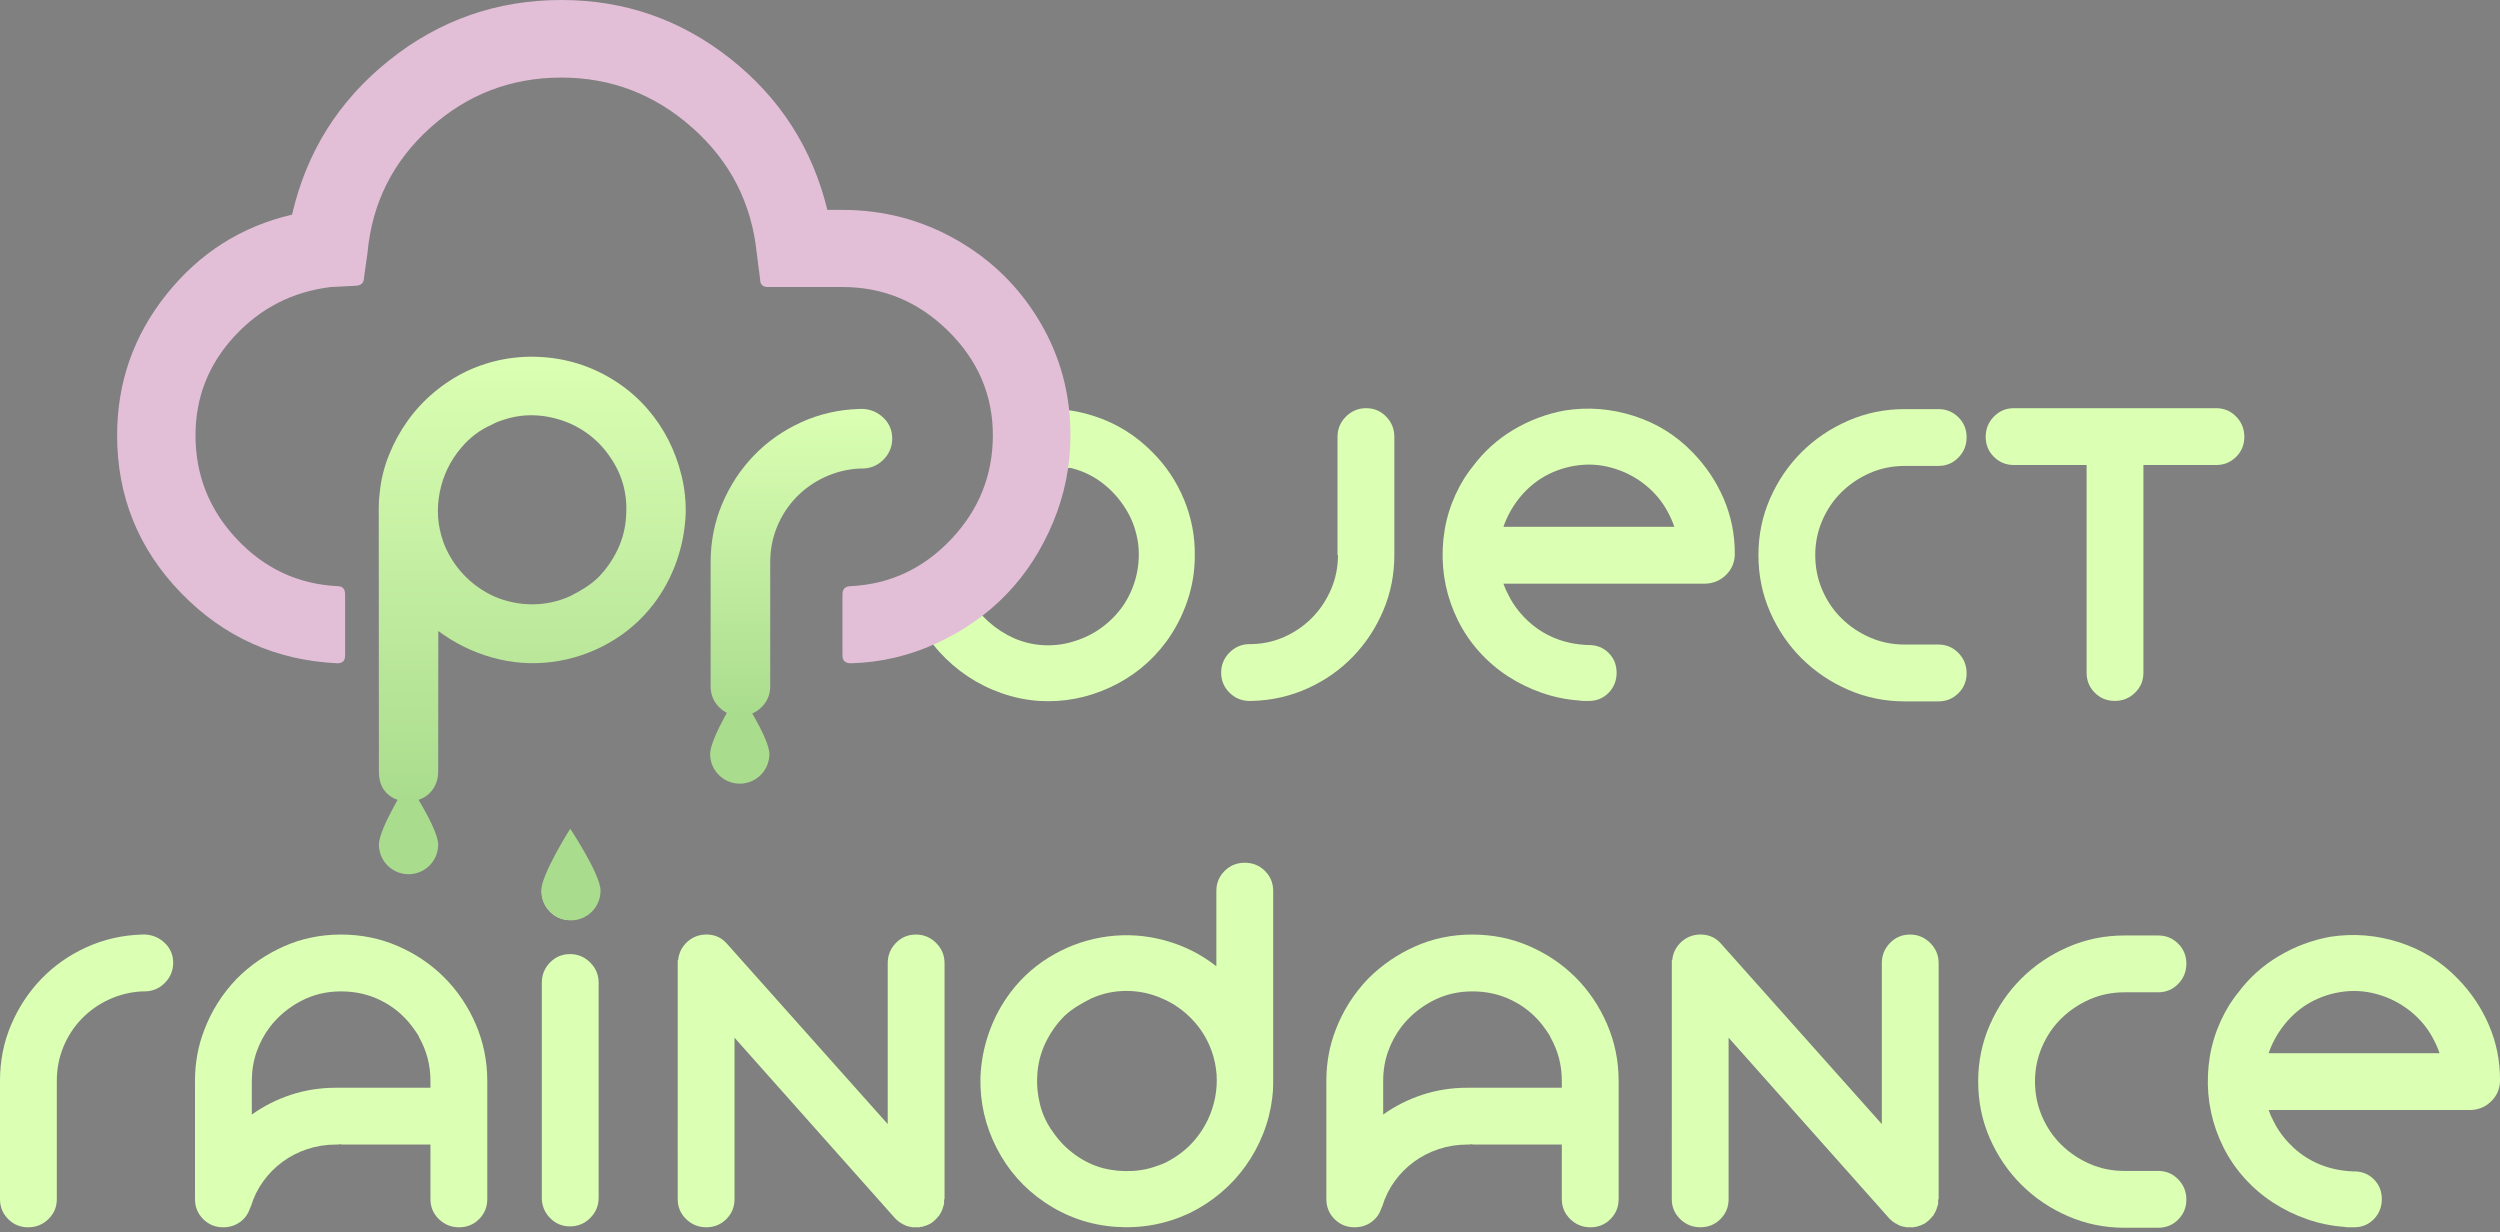 <?xml version="1.0" encoding="utf-8"?>
<!-- Generator: Adobe Illustrator 16.0.0, SVG Export Plug-In . SVG Version: 6.00 Build 0)  -->
<!DOCTYPE svg PUBLIC "-//W3C//DTD SVG 1.1//EN" "http://www.w3.org/Graphics/SVG/1.1/DTD/svg11.dtd">
<svg version="1.1" id="Layer_1" xmlns="http://www.w3.org/2000/svg" xmlns:xlink="http://www.w3.org/1999/xlink" x="0px" y="0px"
	 width="2832.468px" height="1396.204px" viewBox="-131.699 106.4 2832.468 1396.204"
	 enable-background="new -131.699 106.4 2832.468 1396.204" xml:space="preserve">
<rect x="-131.699" y="106.4" width="2832.468" height="1396.204" fill="#808080" stroke="none"/>
<g id="Layer_1_1_" display="none">
	<path display="inline" d="M1,599.6C1,539.733,19.7,486.434,57.1,439.7c37.4-46.734,84.767-76.767,142.1-90.1
		c16.267-70.934,52.9-129.2,109.898-174.8c57-45.6,122.102-68.4,195.302-68.4c71.6,0,135.467,22.233,191.6,66.7
		c56.133,44.466,92.7,101.5,109.7,171.1h17.1c46.533,0,89.634,11.333,129.3,34c39.667,22.667,71.102,53.565,94.302,92.7
		c23.198,39.133,34.767,82.032,34.698,128.698c0,34.2-6.532,67-19.6,98.4s-30.633,58.566-52.7,81.5
		c-22.065,22.934-48.533,41.5-79.398,55.7c-30.867,14.2-63.167,21.767-96.9,22.7c-6.467,0-9.7-2.935-9.7-8.802v-69.3
		c0-6.2,3.233-9.3,9.7-9.3c44.267-2.267,82.1-20,113.5-53.2s47.133-72.433,47.2-117.7c0-45.532-16.867-84.933-50.602-118.198
		c-33.731-33.268-73.666-49.867-119.8-49.802h-84.5c-5.866,0-8.8-2.898-8.8-8.698l-3.9-30.3
		c-5.865-56.333-30.133-103.467-72.8-141.4c-42.667-37.934-92.133-56.9-148.398-56.9c-57,0-106.567,18.967-148.7,56.9
		c-42.134,37.933-65.8,85.066-71,141.4l-3.9,27.8c0,6.534-3.433,9.8-10.3,9.8l-27.3,1.398c-43.333,5.268-79.733,23.834-109.2,55.7
		c-29.467,31.867-44.2,69.3-44.2,112.3c0,45.269,15.634,84.5,46.9,117.7c31.266,33.2,69.2,50.935,113.8,53.2
		c5.867,0,8.8,3.1,8.8,9.3v69.3c0,5.867-2.933,8.802-8.8,8.802c-69.667-3.269-128.667-29.802-177-79.602S1,668.934,1,599.6L1,599.6z
		 M280.3,947.8c0-3.267,0.467-6.7,1.4-10.3l85-300.3c3.267-10.066,8.866-17.7,16.8-22.9s16-7.833,24.2-7.898
		c3.933,0,8.333,0.5,13.2,1.5c12.398,2.267,21.666,8.633,27.8,19.1c6.133,10.467,7.433,22,3.898,34.6L367.7,960
		c-6.533,22.133-20.867,33.2-43,33.2c-1.602,0-3.4-0.334-5.4-1c-2.934-1-4.866-1.5-5.8-1.5c-11.066-3.268-19.367-9.034-24.9-17.3
		C283.067,965.133,280.3,956.6,280.3,947.8L280.3,947.8z M417,1094.2l126.5-457c2.267-10.067,7.467-17.7,15.6-22.9
		c8.135-5.2,16.768-7.833,25.9-7.898c4.2,0,8.733,0.5,13.6,1.5c11.733,3.267,20.367,10.032,25.9,20.3
		c5.533,10.267,6.667,21.398,3.4,33.398L501,1119.1c-2,8.801-6.967,16.301-14.9,22.5c-7.933,6.2-16.633,9.302-26.1,9.302
		c-5.267,0-9.833-0.834-13.7-2.5c-10.398-2.602-19.366-9.435-26.898-20.5C413.867,1119.1,413.066,1107.866,417,1094.2L417,1094.2z
		 M631.8,949.2c0-3.602,0.5-7.5,1.5-11.7l85-300.3c2.935-10.067,8.2-17.7,15.8-22.9c7.602-5.2,15.667-7.833,24.2-7.898
		c4.533,0,9.268,0.5,14.2,1.5c10.4,2.933,18.267,8.3,23.6,16.1c5.334,7.8,8.033,15.934,8.102,24.4c0,1.666-0.334,4.032-1,7.1
		c-0.667,3.066-1,5.1-1,6.1L717.8,960c-2,10.066-6.967,18.1-14.898,24.1c-7.935,6-16.802,9.033-26.602,9.102l-12.7-2.5
		c-10.467-2.935-18.365-8.467-23.698-16.602C634.566,965.967,631.866,957.666,631.8,949.2L631.8,949.2z"/>
</g>
<g id="Layer_1_copy" display="none">
	<path display="inline" d="M1,599.6C1,539.733,19.7,486.434,57.1,439.7c37.4-46.734,84.767-76.767,142.1-90.1
		c16.267-70.934,52.9-129.2,109.898-174.8c57-45.6,122.102-68.4,195.302-68.4c71.6,0,135.467,22.233,191.6,66.7
		c56.133,44.466,92.7,101.5,109.7,171.1h17.1c46.533,0,89.634,11.333,129.3,34c39.667,22.667,71.102,53.565,94.302,92.7
		c23.198,39.133,34.767,82.032,34.698,128.698c0,34.2-6.532,67-19.6,98.4s-30.633,58.566-52.7,81.5
		c-22.065,22.934-48.533,41.5-79.398,55.7c-30.867,14.2-63.167,21.767-96.9,22.7c-6.467,0-9.7-2.935-9.7-8.802v-69.3
		c0-6.2,3.233-9.3,9.7-9.3c44.267-2.267,82.1-20,113.5-53.2s47.133-72.433,47.2-117.7c0-45.532-16.867-84.933-50.602-118.198
		c-33.731-33.268-73.666-49.867-119.8-49.802h-84.5c-5.866,0-8.8-2.898-8.8-8.698l-3.9-30.3
		c-5.865-56.333-30.133-103.467-72.8-141.4c-42.667-37.934-92.133-56.9-148.398-56.9c-57,0-106.567,18.967-148.7,56.9
		c-42.134,37.933-65.8,85.066-71,141.4l-3.9,27.8c0,6.534-3.433,9.8-10.3,9.8l-27.3,1.398c-43.333,5.268-79.733,23.834-109.2,55.7
		c-29.467,31.867-44.2,69.3-44.2,112.3c0,45.269,15.634,84.5,46.9,117.7c31.266,33.2,69.2,50.935,113.8,53.2
		c5.867,0,8.8,3.1,8.8,9.3v69.3c0,5.867-2.933,8.802-8.8,8.802c-69.667-3.269-128.667-29.802-177-79.602S1,668.934,1,599.6L1,599.6z
		"/>
	<g display="inline">
		<path d="M569.105,540.205c12.252,8.285,23.159,17.912,32.721,28.89c9.551,10.985,17.574,22.865,24.063,35.641
			c6.488,12.782,11.449,26.282,14.875,40.5c3.427,14.226,4.953,28.536,4.599,42.931c-0.726,18.359-4.144,36.271-10.26,53.729
			c-6.125,17.467-14.767,33.573-25.921,48.33c-14.041,18.36-31.143,33.211-51.301,44.551c-20.165,11.34-41.58,18.453-64.259,21.33
			c-23.043,2.877-45.63,1.164-67.77-5.131c-22.141-6.294-42.391-16.283-60.75-29.97v-0.54L364.75,1005.5
			c0,9.357-3.136,18.021-9.667,24.5c-6.531,6.48-15.233,9.374-24.667,9.374s-17.469-2.894-24-9.374
			c-6.531-6.479-8.813-15.143-8.813-24.5V684.385v-3.24c0-2.877,0.084-5.67,0.27-8.369c0.177-2.7,0.447-5.484,0.81-8.37
			c1.435-14.757,4.953-29.067,10.538-42.931c5.586-13.854,12.623-26.729,21.095-38.608c8.472-11.881,18.394-22.588,29.751-32.131
			c11.356-9.534,23.7-17.55,37.049-24.029c27.759-12.961,56.97-18.268,87.615-15.931
			C515.375,513.12,543.506,522.925,569.105,540.205z M577.863,690.864c1.797-25.194-4.496-47.874-18.875-68.04
			c-7.188-10.438-15.912-19.254-26.156-26.459c-10.243-7.197-21.296-12.421-33.159-15.66c-24.452-6.835-48.001-5.215-70.646,4.859
			c2.886-1.435,5.763-2.784,8.647-4.051c2.886-1.257,5.771-2.431,8.657-3.511c-3.604,1.443-7.113,2.888-10.53,4.32
			c-3.426,1.442-6.75,3.062-9.99,4.86c-13.322,5.763-24.84,14.402-34.56,25.92c-12.606,14.766-20.79,31.683-24.57,50.76
			c-3.779,19.086-2.43,37.801,4.051,56.16c5.036,13.686,12.597,25.92,22.68,36.72c10.075,10.801,21.955,19.264,35.64,25.381
			c13.669,5.763,27.877,8.64,42.609,8.64c14.731,0,28.932-3.055,42.592-9.18c5.747-2.878,11.222-5.939,16.436-9.181
			c5.216-3.239,10.159-7.021,14.834-11.34c9.341-9.357,16.884-20.064,22.638-32.131
			C573.906,716.877,577.139,704.188,577.863,690.864z"/>
		<path d="M869.727,519.955c6.295,6.303,9.451,13.955,9.451,22.949c0,9.364-3.334,17.373-9.99,24.029
			c-6.666,6.665-14.674,9.99-24.028,9.99h-2.701c-14.039,0.727-27.271,3.966-39.689,9.72c-12.42,5.764-23.221,13.416-32.399,22.95
			c-9.18,9.543-16.385,20.612-21.601,33.21c-5.223,12.605-7.829,26.105-7.829,40.5V1005.5c0,9.366-4.031,18.02-10.688,24.5
			c-6.666,6.479-14.643,9.374-24,9.374c-9.367,0-17.021-2.896-23.5-9.374c-6.479-6.48-9.312-15.134-9.312-24.5V683.305
			c0-23.76,4.403-45.983,13.229-66.689c8.816-20.696,20.789-38.88,35.91-54.54c15.119-15.66,32.938-28.164,53.459-37.529
			c20.52-9.356,42.475-14.395,65.881-15.12h3.24h0.539h1.08C855.771,510.15,863.424,513.66,869.727,519.955z"/>
	</g>
	<path display="inline" d="M739.823,1075.688c0,18.541-15.031,33.572-33.573,33.572c-18.543,0-33.574-15.031-33.574-33.572
		c0-18.543,32.814-70.198,32.814-70.198S739.823,1057.145,739.823,1075.688z"/>
	<path display="inline" d="M363.99,1075.688c0,18.541-15.031,33.572-33.574,33.572c-18.542,0-33.573-15.031-33.573-33.572
		c0-18.543,32.813-70.198,32.813-70.198S363.99,1057.145,363.99,1075.688z"/>
	<path display="inline" d="M552.286,1005.801c0,18.542-15.031,33.573-33.574,33.573c-18.542,0-33.573-15.031-33.573-33.573
		s32.813-70.197,32.813-70.197S552.286,987.259,552.286,1005.801z"/>
</g>
<g id="Layer_1_copy_2" display="none">
	
		<linearGradient id="SVGID_1_" gradientUnits="userSpaceOnUse" x1="261" y1="636.954" x2="1341.1" y2="636.954" gradientTransform="matrix(1 0 0 -1 -260 1119.103)">
		<stop  offset="0" style="stop-color:#E2BFD7"/>
		<stop  offset="1" style="stop-color:#C9459F"/>
	</linearGradient>
	<path display="inline" fill="url(#SVGID_1_)" d="M1,599.6C1,539.733,19.7,486.434,57.1,439.7c37.4-46.734,84.767-76.767,142.1-90.1
		c16.267-70.934,52.9-129.2,109.898-174.8c57-45.6,122.102-68.4,195.302-68.4c71.6,0,135.467,22.233,191.6,66.7
		c56.133,44.466,92.7,101.5,109.7,171.1h17.1c46.533,0,89.634,11.333,129.3,34c39.667,22.667,71.102,53.565,94.302,92.7
		c23.198,39.133,34.767,82.032,34.698,128.698c0,34.2-6.532,67-19.6,98.4s-30.633,58.566-52.7,81.5
		c-22.065,22.934-48.533,41.5-79.398,55.7c-30.867,14.2-63.167,21.767-96.9,22.7c-6.467,0-9.7-2.935-9.7-8.802v-69.3
		c0-6.2,3.233-9.3,9.7-9.3c44.267-2.267,82.1-20,113.5-53.2s47.133-72.433,47.2-117.7c0-45.532-16.867-84.933-50.602-118.198
		c-33.731-33.268-73.666-49.867-119.8-49.802h-84.5c-5.866,0-8.8-2.898-8.8-8.698l-3.9-30.3
		c-5.865-56.333-30.133-103.467-72.8-141.4c-42.667-37.934-92.133-56.9-148.398-56.9c-57,0-106.567,18.967-148.7,56.9
		c-42.134,37.933-65.8,85.066-71,141.4l-3.9,27.8c0,6.534-3.433,9.8-10.3,9.8l-27.3,1.398c-43.333,5.268-79.733,23.834-109.2,55.7
		c-29.467,31.867-44.2,69.3-44.2,112.3c0,45.269,15.634,84.5,46.9,117.7c31.266,33.2,69.2,50.935,113.8,53.2
		c5.867,0,8.8,3.1,8.8,9.3v69.3c0,5.867-2.933,8.802-8.8,8.802c-69.667-3.269-128.667-29.802-177-79.602S1,668.934,1,599.6L1,599.6z
		"/>
	<g display="inline">
		<path d="M-760.691,393.317c12.252,8.285,23.16,17.912,32.721,28.89c9.551,10.985,17.574,22.865,24.064,35.64
			c6.488,12.783,11.449,26.283,14.875,40.5c3.426,14.227,4.953,28.536,4.598,42.932c-0.725,18.358-4.143,36.271-10.26,53.729
			c-6.125,17.466-14.766,33.573-25.92,48.33c-14.041,18.36-31.143,33.21-51.301,44.55c-20.165,11.34-41.58,18.453-64.259,21.33
			c-23.043,2.877-45.63,1.164-67.77-5.13s-42.39-16.284-60.75-29.97v-0.54l-0.354,185.035c0,9.356-3.136,18.021-9.667,24.5
			c-6.531,6.479-15.233,9.374-24.667,9.374c-9.434,0-17.469-2.895-24-9.374c-6.531-6.479-8.813-15.144-8.813-24.5V537.497v-3.24
			c0-2.877,0.084-5.67,0.27-8.37c0.177-2.699,0.447-5.483,0.81-8.37c1.434-14.757,4.953-29.066,10.538-42.93
			c5.586-13.854,12.623-26.729,21.094-38.608c8.472-11.882,18.394-22.588,29.751-32.131c11.357-9.534,23.701-17.55,37.049-24.029
			c27.759-12.961,56.97-18.268,87.615-15.931C-814.421,366.232-786.291,376.037-760.691,393.317z M-751.934,543.977
			c1.797-25.193-4.496-47.874-18.875-68.04c-7.188-10.437-15.912-19.254-26.156-26.459c-10.243-7.196-21.296-12.421-33.159-15.659
			c-24.452-6.835-48.001-5.216-70.647,4.858c2.886-1.434,5.763-2.784,8.648-4.05c2.886-1.257,5.771-2.431,8.657-3.511
			c-3.604,1.442-7.113,2.887-10.53,4.319c-3.426,1.443-6.75,3.062-9.99,4.86c-13.323,5.763-24.84,14.403-34.56,25.92
			c-12.606,14.767-20.79,31.684-24.57,50.76c-3.78,19.087-2.43,37.802,4.05,56.16c5.037,13.687,12.597,25.92,22.68,36.72
			c10.075,10.802,21.955,19.265,35.64,25.382c13.669,5.763,27.877,8.64,42.609,8.64c14.731,0,28.932-3.055,42.592-9.18
			c5.747-2.878,11.222-5.94,16.436-9.182c5.215-3.238,10.159-7.02,14.834-11.34c9.34-9.356,16.883-20.063,22.637-32.13
			C-755.891,569.989-752.658,557.3-751.934,543.977z"/>
		<path d="M-460.07,373.067c6.295,6.303,9.451,13.955,9.451,22.949c0,9.365-3.334,17.373-9.99,24.03
			c-6.666,6.665-14.674,9.99-24.029,9.99h-2.701c-14.039,0.726-27.27,3.966-39.689,9.72c-12.42,5.763-23.221,13.416-32.4,22.95
			c-9.18,9.543-16.385,20.612-21.6,33.21c-5.223,12.605-7.83,26.105-7.83,40.5v322.195c0,9.365-4.031,18.02-10.688,24.5
			c-6.666,6.479-14.643,9.374-24,9.374c-9.367,0-17.021-2.896-23.5-9.374c-6.48-6.48-9.312-15.135-9.312-24.5V536.417
			c0-23.76,4.404-45.984,13.23-66.69c8.816-20.695,20.789-38.88,35.91-54.54c15.119-15.66,32.939-28.164,53.459-37.529
			c20.52-9.357,42.475-14.395,65.881-15.12h3.24h0.539h1.08C-474.025,363.263-466.373,366.772-460.07,373.067z"/>
	</g>
	<path display="inline" fill="#377A7C" d="M364.751,1063.308c0,18.542-15.031,33.573-33.573,33.573
		c-18.543,0-33.574-15.031-33.574-33.573s32.814-70.197,32.814-70.197S364.751,1044.766,364.751,1063.308z"/>
	<path display="inline" fill="#377A7C" d="M549.699,1003.572c0,18.542-15.031,33.572-33.574,33.572
		c-18.542,0-33.573-15.03-33.573-33.572s32.813-70.198,32.813-70.198S549.699,985.03,549.699,1003.572z"/>
	<path display="inline" fill="#377A7C" d="M740.021,960.688c0,18.541-15.031,33.572-33.574,33.572
		c-18.542,0-33.573-15.031-33.573-33.572c0-18.543,32.813-70.198,32.813-70.198S740.021,942.145,740.021,960.688z"/>
	
		<linearGradient id="SVGID_2_" gradientUnits="userSpaceOnUse" x1="731.317" y1="608.538" x2="731.317" y2="104.729" gradientTransform="matrix(1 0 0 -1 -260 1119.103)">
		<stop  offset="0" style="stop-color:#607A96"/>
		<stop  offset="1" style="stop-color:#377A7C"/>
	</linearGradient>
	<path display="inline" fill="url(#SVGID_2_)" d="M568.914,540.531c12.25,8.286,23.16,17.913,32.72,28.891
		c9.552,10.985,17.575,22.865,24.064,35.641c6.487,12.782,11.449,26.282,14.875,40.5c3.426,14.226,4.953,28.535,4.599,42.931
		c-0.726,18.358-4.144,36.271-10.261,53.729c-6.125,17.467-14.766,33.573-25.92,48.33c-14.04,18.36-31.144,33.21-51.3,44.55
		c-20.166,11.341-41.58,18.453-64.261,21.33c-23.043,2.877-45.63,1.164-67.77-5.13s-42.39-16.284-60.75-29.97v-0.54L364.75,980.5
		c0,9.357-3.136,18.021-9.667,24.5c-6.531,6.48-15.233,9.374-24.667,9.374s-17.469-2.894-24-9.374
		c-6.531-6.479-8.813-15.143-8.813-24.5l-0.192-295.788v-3.24c0-2.877,0.084-5.67,0.27-8.37c0.177-2.699,0.447-5.483,0.81-8.369
		c1.434-14.758,4.953-29.067,10.538-42.931c5.586-13.854,12.623-26.729,21.094-38.609c8.472-11.88,18.394-22.587,29.751-32.13
		c11.357-9.534,23.701-17.551,37.049-24.03c27.759-12.96,56.97-18.268,87.615-15.931
		C515.184,513.447,543.314,523.252,568.914,540.531z M577.672,691.191c1.797-25.194-4.498-47.874-18.875-68.04
		c-7.188-10.438-15.913-19.255-26.156-26.46c-10.242-7.197-21.296-12.42-33.158-15.66c-24.452-6.834-48.001-5.214-70.647,4.859
		c2.886-1.435,5.763-2.783,8.648-4.05c2.886-1.257,5.771-2.43,8.656-3.51c-3.603,1.442-7.112,2.886-10.529,4.319
		c-3.427,1.442-6.75,3.062-9.99,4.859c-13.323,5.764-24.84,14.402-34.561,25.92c-12.605,14.767-20.79,31.684-24.569,50.76
		c-3.78,19.087-2.431,37.802,4.05,56.16c5.037,13.687,12.597,25.92,22.68,36.721c10.075,10.801,21.955,19.264,35.641,25.381
		c13.669,5.763,27.877,8.64,42.608,8.64c14.732,0,28.933-3.055,42.592-9.18c5.746-2.878,11.223-5.94,16.438-9.181
		c5.214-3.239,10.159-7.021,14.833-11.341c9.341-9.356,16.884-20.063,22.639-32.13C573.715,717.204,576.945,704.515,577.672,691.191
		z"/>
	
		<linearGradient id="SVGID_3_" gradientUnits="userSpaceOnUse" x1="1036.309" y1="549.382" x2="1036.309" y2="201.623" gradientTransform="matrix(1 0 0 -1 -260 1119.103)">
		<stop  offset="0" style="stop-color:#607A96"/>
		<stop  offset="1" style="stop-color:#377A7C"/>
	</linearGradient>
	<path display="inline" fill="url(#SVGID_3_)" d="M869.729,580.25c6.295,6.304,9.449,13.956,9.449,22.95
		c0,9.366-3.333,17.373-9.989,24.03c-6.665,6.666-14.674,9.989-24.029,9.989h-2.7c-14.04,0.727-27.271,3.966-39.689,9.721
		c-12.421,5.763-23.221,13.416-32.399,22.949c-9.181,9.543-16.386,20.612-21.601,33.21c-5.224,12.605-7.83,26.105-7.83,40.5V884
		c0,9.366-3.333,17.28-9.99,23.761c-6.665,6.479-14.672,9.72-24.029,9.72c-9.366,0-17.28-3.239-23.76-9.72
		c-6.48-6.479-9.721-14.395-9.721-23.761V743.601c0-23.76,4.403-45.983,13.229-66.689c8.817-20.697,20.79-38.88,35.91-54.54
		c15.119-15.659,32.938-28.164,53.46-37.529c20.52-9.356,42.474-14.395,65.88-15.12h3.24h0.539h1.08
		C855.771,570.446,863.425,573.956,869.729,580.25z"/>
</g>
<g>
	<path d="M-1051.479-1055.399c12.252,8.285,23.16,17.912,32.721,28.89c9.551,10.985,17.574,22.865,24.064,35.64
		c6.488,12.783,11.449,26.283,14.875,40.5c3.426,14.226,4.953,28.536,4.598,42.931c-0.725,18.359-4.144,36.272-10.26,53.729
		c-6.125,17.466-14.766,33.573-25.92,48.33c-14.041,18.36-31.143,33.21-51.301,44.55c-20.165,11.34-41.58,18.453-64.259,21.33
		c-23.043,2.877-45.63,1.164-67.77-5.13s-42.39-16.284-60.75-29.97v-0.54l-0.354,185.035c0,9.357-3.136,18.021-9.667,24.5
		c-6.531,6.48-15.233,9.374-24.667,9.374s-17.469-2.894-24-9.374c-6.531-6.479-8.813-15.143-8.813-24.5V-911.22v-3.24
		c0-2.877,0.084-5.67,0.27-8.37c0.177-2.7,0.447-5.484,0.81-8.37c1.434-14.757,4.953-29.067,10.538-42.93
		c5.586-13.854,12.623-26.73,21.094-38.609c8.472-11.881,18.394-22.588,29.751-32.131c11.357-9.534,23.701-17.55,37.049-24.029
		c27.759-12.961,56.97-18.268,87.615-15.931C-1105.208-1082.484-1077.078-1072.68-1051.479-1055.399z M-1042.721-904.74
		c1.797-25.194-4.496-47.874-18.875-68.04c-7.188-10.437-15.912-19.254-26.156-26.459c-10.243-7.197-21.296-12.421-33.159-15.66
		c-24.452-6.835-48.001-5.215-70.647,4.859c2.886-1.434,5.763-2.784,8.648-4.05c2.886-1.257,5.771-2.431,8.657-3.511
		c-3.603,1.442-7.113,2.887-10.53,4.32c-3.426,1.443-6.75,3.062-9.99,4.86c-13.323,5.763-24.84,14.403-34.56,25.92
		c-12.606,14.766-20.79,31.683-24.57,50.76c-3.78,19.086-2.43,37.801,4.05,56.16c5.037,13.686,12.597,25.92,22.68,36.72
		c10.075,10.801,21.955,19.264,35.64,25.381c13.669,5.763,27.877,8.64,42.609,8.64c14.732,0,28.932-3.055,42.592-9.18
		c5.747-2.878,11.222-5.94,16.436-9.181c5.215-3.239,10.159-7.02,14.834-11.34c9.34-9.357,16.883-20.064,22.637-32.13
		C-1046.678-878.728-1043.445-891.417-1042.721-904.74z"/>
	<path d="M-750.857-1075.649c6.295,6.303,9.451,13.955,9.451,22.949c0,9.365-3.334,17.373-9.99,24.03
		c-6.666,6.665-14.674,9.99-24.029,9.99h-2.701c-14.039,0.726-27.27,3.966-39.689,9.72c-12.42,5.763-23.221,13.416-32.4,22.95
		c-9.18,9.543-16.385,20.612-21.6,33.21c-5.223,12.604-7.83,26.104-7.83,40.5v322.195c0,9.366-4.031,18.02-10.688,24.5
		c-6.666,6.479-14.643,9.374-24,9.374c-9.367,0-17.021-2.895-23.5-9.374c-6.48-6.48-9.312-15.134-9.312-24.5V-912.3
		c0-23.76,4.404-45.984,13.23-66.69c8.816-20.696,20.789-38.88,35.91-54.54c15.119-15.66,32.939-28.164,53.459-37.529
		c20.52-9.357,42.475-14.395,65.881-15.12h3.24h0.539h1.08C-764.812-1085.454-757.16-1081.944-750.857-1075.649z"/>
</g>
<path fill="#AADC8E" d="M364.751,1063.308c0,18.542-15.031,33.573-33.573,33.573c-18.543,0-33.574-15.031-33.574-33.573
	s32.814-70.197,32.814-70.197S364.751,1044.766,364.751,1063.308z"/>
<path fill="#AADC8E" d="M740.021,960.688c0,18.541-15.031,33.572-33.574,33.572c-18.542,0-33.573-15.031-33.573-33.572
	c0-18.543,32.813-70.198,32.813-70.198S740.021,942.145,740.021,960.688z"/>
<linearGradient id="SVGID_4_" gradientUnits="userSpaceOnUse" x1="731.316" y1="104.73" x2="731.316" y2="608.538" gradientTransform="matrix(1 0 0 -1 -260 1119.103)">
	<stop  offset="0" style="stop-color:#AADC8E"/>
	<stop  offset="1" style="stop-color:#DBFFB3"/>
</linearGradient>
<path fill="url(#SVGID_4_)" d="M568.914,540.531c12.25,8.286,23.16,17.913,32.72,28.891c9.552,10.985,17.575,22.865,24.064,35.641
	c6.487,12.782,11.449,26.282,14.875,40.5c3.426,14.226,4.953,28.535,4.599,42.931c-0.726,18.358-4.144,36.271-10.261,53.729
	c-6.125,17.467-14.766,33.573-25.92,48.33c-14.04,18.36-31.144,33.21-51.3,44.55c-20.166,11.341-41.58,18.453-64.261,21.33
	c-23.043,2.877-45.63,1.164-67.77-5.13s-42.39-16.284-60.75-29.97v-0.54L364.75,980.5c0,9.357-3.136,18.021-9.667,24.5
	c-6.531,6.48-15.233,9.374-24.667,9.374s-17.469-2.894-24-9.374c-6.531-6.479-8.813-15.143-8.813-24.5l-0.192-295.788v-3.24
	c0-2.877,0.084-5.67,0.27-8.37c0.177-2.699,0.447-5.483,0.81-8.369c1.434-14.758,4.953-29.067,10.538-42.931
	c5.586-13.854,12.623-26.729,21.094-38.609c8.472-11.88,18.394-22.587,29.751-32.13c11.357-9.534,23.701-17.551,37.049-24.03
	c27.759-12.96,56.97-18.268,87.615-15.931C515.184,513.447,543.314,523.252,568.914,540.531z M577.672,691.191
	c1.797-25.194-4.498-47.874-18.875-68.04c-7.188-10.438-15.913-19.255-26.156-26.46c-10.242-7.197-21.296-12.42-33.158-15.66
	c-24.452-6.834-48.001-5.214-70.647,4.859c2.886-1.435,5.763-2.783,8.648-4.05c2.886-1.257,5.771-2.43,8.656-3.51
	c-3.603,1.442-7.112,2.886-10.529,4.319c-3.427,1.442-6.75,3.062-9.99,4.859c-13.323,5.764-24.84,14.402-34.561,25.92
	c-12.605,14.767-20.79,31.684-24.569,50.76c-3.78,19.087-2.431,37.802,4.05,56.16c5.037,13.687,12.597,25.92,22.68,36.721
	c10.075,10.801,21.955,19.264,35.641,25.381c13.669,5.763,27.877,8.64,42.608,8.64c14.732,0,28.933-3.055,42.592-9.18
	c5.746-2.878,11.223-5.94,16.438-9.181c5.214-3.239,10.159-7.021,14.833-11.341c9.341-9.356,16.884-20.063,22.639-32.13
	C573.715,717.204,576.945,704.515,577.672,691.191z"/>
<linearGradient id="SVGID_5_" gradientUnits="userSpaceOnUse" x1="1036.308" y1="201.624" x2="1036.308" y2="549.382" gradientTransform="matrix(1 0 0 -1 -260 1119.103)">
	<stop  offset="0" style="stop-color:#AADC8E"/>
	<stop  offset="1" style="stop-color:#DBFFB3"/>
</linearGradient>
<path fill="url(#SVGID_5_)" d="M869.729,580.25c6.295,6.304,9.449,13.956,9.449,22.95c0,9.366-3.333,17.373-9.989,24.03
	c-6.665,6.666-14.674,9.989-24.029,9.989h-2.7c-14.04,0.727-27.271,3.966-39.689,9.721c-12.421,5.763-23.221,13.416-32.399,22.949
	c-9.181,9.543-16.386,20.612-21.601,33.21c-5.224,12.605-7.83,26.105-7.83,40.5V884c0,9.366-3.333,17.28-9.99,23.761
	c-6.665,6.479-14.672,9.72-24.029,9.72c-9.366,0-17.28-3.239-23.76-9.72c-6.48-6.479-9.721-14.395-9.721-23.761V743.601
	c0-23.76,4.403-45.983,13.229-66.689c8.817-20.697,20.79-38.88,35.91-54.54c15.119-15.659,32.938-28.164,53.46-37.529
	c20.52-9.356,42.474-14.395,65.88-15.12h3.24h0.539h1.08C855.771,570.446,863.425,573.956,869.729,580.25z"/>
<rect x="-141.485" y="1083.881" fill="none" width="2925.234" height="1008"/>
<g>
	<path fill="#DBFFB3" d="M1029.378,571.964c26.435-4.458,52.441-2.574,78.022,5.665c25.571,8.24,47.807,21.977,66.691,41.2
		c15.45,15.45,27.376,33.395,35.792,53.817c8.41,20.432,12.441,41.635,12.104,63.603c0,17.51-2.833,34.594-8.498,51.242
		c-5.665,16.657-13.647,32.019-23.947,46.093c-16.826,22.66-38.11,39.913-63.86,51.758c-25.75,11.846-52.529,16.906-80.34,15.192
		c-14.42-1.03-28.502-3.943-42.229-8.755c-13.736-4.805-26.523-11.153-38.368-19.056c-11.845-7.895-22.579-17.163-32.188-27.811
		c-9.615-10.638-17.687-22.482-24.204-35.535c-6.181-12.697-10.734-25.919-13.647-39.653c-2.921-13.729,67.354-4.319,68.045-18.226
		c0.685-13.905,26.049-39.433,30-53c3.943-13.559,3.444-21.978,11-34c2.398-4.458,7.563-12.534,11-17l6-13
		c12.699-17.164-11.202-10.354,7-21C1045.944,602.862,1008.777,575.746,1029.378,571.964z M1140.617,792.899
		c7.211-10.64,12.271-22.146,15.192-34.506c2.912-12.359,3.517-24.89,1.804-37.596c-2.062-12.697-5.844-23.857-11.33-33.475
		c-6.873-12.36-15.797-22.998-26.78-31.931c-10.992-8.925-23.353-15.104-37.08-18.539c-13.39-3.774-11.765,23.585-25.839,25.646
		c-14.082,2.06,3.181,10.452-8.834,18c-15.449,9.962-7.422,27.521-16,44c-8.586,16.479-20.03,18.46-19,37
		c0.684,14.42-27.525,15.641-21,28c1.715,3.091-22.885-2.178-21.34,1.082c1.545,3.267,3.348,6.438,5.408,9.527
		c-3.092-5.15-6.013-10.47-8.756-15.966c5.487,9.962,12.528,18.797,21.114,26.522c8.578,7.725,18.193,13.993,28.84,18.797
		c10.984,4.812,22.482,7.468,34.507,7.982c12.014,0.516,23.688-1.11,35.02-4.894c10.984-3.428,21.115-8.577,30.385-15.449
		C1126.197,810.24,1134.092,802.169,1140.617,792.899z"/>
	<path fill="#DBFFB3" d="M1416.139,568.874c8.924,0,16.48,3.179,22.66,9.527c6.181,6.356,9.271,13.993,9.271,22.918v133.898
		c0,22.322-4.208,43.35-12.617,63.088c-8.417,19.747-19.828,37.08-34.248,52.016s-31.414,26.869-50.984,35.793
		c-19.569,8.932-40.516,13.735-62.829,14.42h-3.091h-0.516h-1.029c-8.586-0.338-15.885-3.605-21.888-9.785
		c-6.011-6.18-9.013-13.559-9.013-22.146c0-8.924,3.171-16.561,9.526-22.918c6.351-6.349,13.986-9.526,22.918-9.526h2.574
		c13.391-0.338,26.008-3.259,37.854-8.755c11.845-5.488,22.145-12.786,30.898-21.889c8.755-9.093,15.708-19.649,20.858-31.673
		c5.148-12.014,7.725-24.889,7.725-38.625h-0.516V601.319c0-8.925,3.171-16.562,9.527-22.918
		C1399.57,572.053,1407.207,568.874,1416.139,568.874z"/>
	<path fill="#DBFFB3" d="M1833.798,735.219c-0.348,8.934-3.693,16.48-10.043,22.66c-6.355,6.181-13.994,9.447-22.918,9.785h-229.174
		c1.367,4.12,3.258,8.417,5.664,12.875c1.715,3.437,3.428,6.695,5.148,9.785c1.715,3.09,3.43,6.18,5.15,9.27
		c-1.723-2.743-3.268-5.407-4.635-7.981c-1.377-2.574-2.752-5.23-4.119-7.982c5.486,9.962,12.527,18.887,21.113,26.78
		c8.578,7.901,18.193,14.082,28.84,18.54c11.33,4.812,23.859,7.556,37.596,8.239h2.061c8.924,0,16.393,3.01,22.402,9.014
		c6.002,6.011,9.012,13.479,9.012,22.401c0,8.933-3.01,16.479-9.012,22.66c-6.012,6.181-13.479,9.271-22.402,9.271
		c-2.061,0-4.039,0-5.922,0c-1.893,0-3.693-0.169-5.408-0.516c-14.42-1.029-28.502-3.942-42.229-8.755
		c-13.736-4.805-26.521-11.073-38.369-18.798c-11.844-7.726-22.578-16.906-32.188-27.553c-9.615-10.638-17.688-22.482-24.203-35.535
		c-12.707-25.75-18.461-52.956-17.254-81.627c1.199-28.663,9.352-55.186,24.463-79.567c1.367-2.061,2.832-4.2,4.377-6.438
		c1.545-2.229,3.172-4.378,4.893-6.438c12.699-17.164,28.148-31.157,46.352-41.973c18.193-10.815,37.596-18.105,58.193-21.888
		c26.436-4.12,52.531-2.061,78.281,6.18s47.895,21.977,66.434,41.2c15.105,15.45,26.861,32.96,35.277,52.529
		c8.41,19.569,12.619,40.171,12.619,61.801v1.029V735.219L1833.798,735.219z M1613.892,648.699
		c-9.961,6.525-18.539,14.509-25.75,23.947c-7.209,9.446-12.705,19.658-16.479,30.643h193.641
		c-1.723-5.149-4.121-10.638-7.211-16.479c-6.525-12.359-15.369-22.918-26.521-31.673c-11.16-8.755-23.609-15.016-37.338-18.798
		c-13.391-3.772-27.125-4.546-41.199-2.316C1638.951,636.259,1625.906,641.151,1613.892,648.699z"/>
	<path fill="#DBFFB3" d="M2087.175,846.202c6.18,6.355,9.27,13.993,9.27,22.917c0,8.932-3.09,16.479-9.27,22.66
		c-6.182,6.18-13.736,9.27-22.66,9.27h-38.109c-22.66,0-44.033-4.377-64.117-13.132c-20.086-8.755-37.652-20.601-52.684-35.535
		c-15.039-14.936-26.975-32.444-35.793-52.53c-8.826-20.085-13.236-41.625-13.236-64.633c0-22.658,4.41-44.031,13.236-64.117
		c8.818-20.085,20.754-37.595,35.793-52.529c15.031-14.936,32.598-26.779,52.684-35.534c20.084-8.756,41.457-13.133,64.117-13.133
		h38.109c8.924,0,16.479,3.09,22.66,9.27c6.18,6.182,9.27,13.736,9.27,22.66c0,8.933-3.09,16.568-9.27,22.918
		c-6.182,6.356-13.736,9.527-22.66,9.527h-38.109c-14.082,0-27.215,2.663-39.398,7.981c-12.189,5.327-22.916,12.537-32.188,21.63
		c-9.27,9.103-16.568,19.827-21.889,32.188c-5.324,12.36-7.98,25.412-7.98,39.14c0,14.082,2.656,27.296,7.98,39.655
		c5.32,12.36,12.619,23.095,21.889,32.188c9.271,9.103,19.998,16.312,32.188,21.631c12.186,5.326,25.316,7.981,39.398,7.981h38.109
		C2073.437,836.674,2080.994,839.854,2087.175,846.202z"/>
	<path fill="#DBFFB3" d="M2401.833,578.401c6.18,6.356,9.27,13.993,9.27,22.918c0,8.932-3.09,16.479-9.27,22.659
		s-13.736,9.271-22.66,9.271h-39.654h-42.746v235.354c0,8.933-3.178,16.479-9.525,22.66c-6.357,6.181-13.994,9.271-22.918,9.271
		c-8.934,0-16.48-3.09-22.66-9.271s-9.271-13.729-9.271-22.66V633.249h-39.139H2150c-8.934,0-16.48-3.09-22.66-9.271
		s-9.271-13.729-9.271-22.659c0-8.925,3.092-16.562,9.271-22.918c6.18-6.35,13.729-9.527,22.66-9.527h43.26h146.26h39.654
		C2388.097,568.874,2395.654,572.053,2401.833,578.401z"/>
	<path fill="#DBFFB3" d="M55.502,1175.287c6.003,6.011,9.013,13.31,9.013,21.887c0,8.934-3.179,16.569-9.527,22.918
		c-6.357,6.357-13.994,9.527-22.917,9.527h-2.575c-13.39,0.691-26.007,3.781-37.853,9.271c-11.845,5.496-22.145,12.794-30.9,21.888
		c-8.755,9.102-15.627,19.658-20.6,31.673c-4.981,12.021-7.467,24.896-7.467,38.625v133.899c0,8.933-3.179,16.479-9.528,22.66
		c-6.357,6.18-13.993,9.271-22.917,9.271c-8.932,0-16.48-3.091-22.66-9.271c-6.18-6.181-9.27-13.729-9.27-22.66v-133.899
		c0-22.66,4.2-43.855,12.617-63.604c8.409-19.739,19.828-37.08,34.248-52.015c14.42-14.937,31.415-26.86,50.985-35.793
		c19.57-8.924,40.508-13.729,62.83-14.42h3.09h0.515h1.03C42.193,1165.938,49.492,1169.284,55.502,1175.287z"/>
	<path fill="#DBFFB3" d="M254.547,1165.244c22.998,0,44.547,4.378,64.632,13.133s37.596,20.6,52.53,35.535
		s26.78,32.533,35.535,52.787c8.756,20.262,13.133,41.715,13.133,64.375v133.9c0,8.932-3.09,16.479-9.27,22.659
		c-6.181,6.181-13.736,9.271-22.66,9.271c-8.933,0-16.569-3.09-22.917-9.271c-6.357-6.181-9.528-13.729-9.528-22.659v-61.802
		H254.547v-0.515c-1.03,0.346-2.921,0.515-5.665,0.515c-11.33,0-22.145,1.724-32.445,5.15c-10.3,3.437-19.658,8.24-28.067,14.42
		c-8.417,6.18-15.708,13.567-21.888,22.146c-6.18,8.587-10.815,18.024-13.905,28.324c-0.346,0.348-0.515,0.692-0.515,1.03
		c0,0.346-0.177,0.692-0.515,1.03c-2.06,6.525-5.842,11.765-11.33,15.707c-5.496,3.951-11.845,5.923-19.055,5.923
		c-8.932,0-16.48-3.09-22.66-9.271c-6.18-6.181-9.27-13.729-9.27-22.66v-4.636v-129.265c0-20.254,3.428-39.309,10.3-57.165
		c8.24-21.968,20.6-41.538,37.08-58.71c15.45-15.45,33.217-27.633,53.302-36.564C210,1169.71,231.541,1165.244,254.547,1165.244z
		 M356.002,1338.799v-7.725c0-17.849-4.297-34.328-12.875-49.439c0-0.339-0.088-0.596-0.257-0.772
		c-0.177-0.169-0.257-0.427-0.257-0.772c-1.376-2.06-2.752-4.119-4.12-6.18c-1.376-2.061-2.752-3.942-4.12-5.665
		c-9.27-12.015-20.777-21.453-34.505-28.325c-13.736-6.863-28.84-10.3-45.32-10.3s-31.673,3.692-45.578,11.072
		c-13.905,7.388-25.493,17.084-34.763,29.098c-6.526,8.586-11.587,18.025-15.192,28.325s-5.408,21.292-5.408,32.96v38.109
		c13.39-9.607,28.148-17.075,44.29-22.401c16.134-5.319,33.129-7.983,50.985-7.983h5.665L356.002,1338.799L356.002,1338.799z"/>
	<path fill="#DBFFB3" d="M514.102,1148.765c-8.932,0-16.479-3.146-22.658-9.446c-6.182-6.302-9.271-13.881-9.271-22.74
		c0-8.853,3.09-16.432,9.271-22.732c6.18-6.301,13.728-9.455,22.658-9.455c8.926,0,16.562,3.154,22.918,9.455
		c6.35,6.301,9.527,13.881,9.527,22.732c0,8.859-3.179,16.438-9.527,22.74C530.662,1145.618,523.026,1148.765,514.102,1148.765z
		 M514.102,1187.39c8.926,0,16.562,3.179,22.918,9.527c6.35,6.356,9.527,13.993,9.527,22.917v243.596
		c0,8.933-3.179,16.568-9.527,22.917c-6.356,6.357-13.992,9.527-22.918,9.527c-8.932,0-16.479-3.17-22.658-9.527
		c-6.182-6.349-9.271-13.984-9.271-22.917v-243.596c0-8.924,3.09-16.561,9.271-22.917
		C497.622,1190.567,505.17,1187.39,514.102,1187.39z"/>
	<path fill="#DBFFB3" d="M906.011,1165.244c8.924,0,16.562,3.179,22.917,9.527c6.351,6.356,9.527,13.993,9.527,22.918v117.42v8.239
		v141.625l-0.516,0.516v2.06v1.546v1.546c-0.346,0.346-0.515,0.859-0.515,1.545c0,0.346-0.089,0.604-0.258,0.771
		c-0.177,0.177-0.258,0.436-0.258,0.772c0,0.346-0.177,0.69-0.516,1.029c0,1.029-0.177,1.723-0.515,2.061
		c0,0.346-0.178,0.692-0.516,1.03c0,0.69-0.347,1.376-1.029,2.06v0.515c-0.347,0.348-0.604,0.692-0.773,1.03
		c-0.177,0.348-0.434,0.692-0.771,1.03v0.515c-0.346,0.348-0.604,0.692-0.772,1.03c-0.177,0.346-0.604,0.692-1.286,1.03v0.515
		l-2.061,2.062l-1.03,1.028l-1.029,1.03c-0.692,0.347-1.546,1.03-2.575,2.061c-0.691,0.347-1.118,0.604-1.287,0.771
		c-0.177,0.179-0.604,0.436-1.287,0.772h-0.516c-0.691,0.691-1.376,1.029-2.061,1.029c-0.347,0-0.516,0.178-0.516,0.517
		c-0.691,0-1.118,0.088-1.287,0.257c-0.177,0.178-0.604,0.258-1.287,0.258l-1.03,0.516c-0.346,0-0.604,0.089-0.771,0.258
		c-0.177,0.177-0.604,0.258-1.288,0.258h-1.029c-0.347,0-0.604,0.088-0.771,0.257c-0.179,0.179-0.604,0.259-1.288,0.259h-1.029
		h-2.061h-0.516h-0.516h-2.061h-1.545c-0.346,0-0.604-0.08-0.771-0.259c-0.177-0.169-0.436-0.257-0.772-0.257h-1.545
		c-0.347-0.338-0.86-0.516-1.545-0.516c-0.347,0-0.604-0.08-0.771-0.257c-0.178-0.169-0.436-0.259-0.772-0.259
		c-0.347,0-0.604-0.08-0.772-0.258c-0.178-0.169-0.435-0.257-0.772-0.257c-0.346,0-0.515-0.081-0.515-0.258
		c0-0.169-0.177-0.259-0.516-0.259l-2.061-1.029l-0.515-0.516c-0.692,0-1.376-0.338-2.062-1.029l-0.515-0.516l-2.061-1.029
		c0-0.339-0.089-0.516-0.258-0.516c-0.177,0-0.258-0.169-0.258-0.515c-0.346,0-0.86-0.338-1.545-1.03l-1.029-1.03l-0.516-0.515
		l-181.795-204.455v32.96v8.24v141.625c0,8.932-3.09,16.479-9.271,22.66c-6.181,6.18-13.735,9.27-22.66,9.27
		c-8.933,0-16.567-3.09-22.918-9.27c-6.355-6.182-9.526-13.729-9.526-22.66V1323.35v-8.239v-117.421v-1.029v-2.061l0.515-0.516
		c0.686-7.895,4.12-14.758,10.301-20.6c6.519-5.834,14.242-8.578,23.176-8.24c8.924,0.346,16.303,3.951,22.145,10.814
		l181.795,203.939v-56.649v-8.24v-117.42c0-8.924,3.091-16.561,9.271-22.918C889.53,1168.423,897.078,1165.244,906.011,1165.244z"/>
	<path fill="#DBFFB3" d="M1310.798,1334.164c0,2.752-0.088,5.408-0.257,7.982c-0.178,2.574-0.436,5.238-0.771,7.981
		c-1.724,14.082-5.166,27.642-10.316,40.687c-5.158,13.052-11.78,25.233-19.859,36.563s-17.534,21.55-28.365,30.644
		c-10.83,9.102-22.611,16.737-35.334,22.918c-26.481,12.358-54.341,17.51-83.566,15.449c-29.227-2.061-56.046-11.33-80.46-27.811
		c-23.385-15.788-41.53-36.309-54.421-61.542c-12.893-25.235-18.999-51.927-18.308-80.083c0.685-17.51,3.942-34.505,9.784-50.984
		c5.834-16.479,14.074-31.753,24.721-45.835c13.391-17.511,29.692-31.673,48.926-42.488c19.224-10.813,39.654-17.59,61.285-20.342
		c21.63-2.744,43.083-1.199,64.375,4.635c21.282,5.843,40.508,15.45,57.68,28.841h0.515v-84.976c0-8.925,3.114-16.479,9.344-22.66
		c6.229-6.181,13.849-9.271,22.845-9.271c8.997,0,16.609,3.09,22.837,9.271c6.229,6.181,9.351,13.735,9.351,22.66v211.149v7.211
		H1310.798z M1221.486,1398.539c12.014-14.074,19.826-30.127,23.432-48.152c3.605-18.024,2.318-35.792-3.862-53.303
		c-4.812-13.39-12.103-25.234-21.888-35.535c-9.784-10.3-21.034-18.193-33.732-23.688c-13.044-5.834-26.675-8.755-40.901-8.755
		c-14.228,0-27.673,2.921-40.354,8.755c-5.488,2.752-10.711,5.665-15.684,8.755s-9.682,6.694-14.139,10.814
		c-8.916,8.933-16.109,19.145-21.59,30.644c-5.487,11.507-8.569,23.777-9.254,36.821c-0.691,11.33,0.426,22.579,3.339,33.732
		c2.913,11.161,7.807,21.372,14.661,30.643c6.856,9.963,15.169,18.459,24.938,25.492c9.77,7.041,20.317,12.104,31.633,15.192
		c10.976,2.752,22.289,3.782,33.949,3.09c11.651-0.685,22.797-3.428,33.427-8.239c-2.752,1.376-5.504,2.663-8.256,3.862
		c-2.752,1.207-5.673,2.317-8.763,3.348c6.518-2.397,13.213-5.149,20.085-8.239
		C1201.57,1417.256,1212.554,1408.839,1221.486,1398.539z"/>
	<path fill="#DBFFB3" d="M1536.367,1165.244c22.998,0,44.547,4.378,64.631,13.133c20.086,8.755,37.596,20.6,52.531,35.535
		s26.779,32.533,35.533,52.787c8.756,20.262,13.135,41.715,13.135,64.375v133.9c0,8.932-3.09,16.479-9.271,22.659
		c-6.18,6.181-13.734,9.271-22.66,9.271c-8.932,0-16.568-3.09-22.918-9.271c-6.355-6.181-9.525-13.729-9.525-22.659v-61.802
		h-101.455v-0.515c-1.031,0.346-2.922,0.515-5.666,0.515c-11.33,0-22.146,1.724-32.445,5.15c-10.299,3.437-19.658,8.24-28.066,14.42
		c-8.416,6.18-15.707,13.567-21.888,22.146c-6.18,8.587-10.813,18.024-13.904,28.324c-0.347,0.348-0.516,0.692-0.516,1.03
		c0,0.346-0.177,0.692-0.515,1.03c-2.062,6.525-5.843,11.765-11.33,15.707c-5.496,3.951-11.845,5.923-19.056,5.923
		c-8.933,0-16.479-3.09-22.659-9.271c-6.182-6.181-9.271-13.729-9.271-22.66v-4.636v-129.265c0-20.254,3.428-39.309,10.3-57.165
		c8.24-21.968,20.602-41.538,37.08-58.71c15.45-15.45,33.219-27.633,53.302-36.564
		C1491.818,1169.71,1513.361,1165.244,1536.367,1165.244z M1637.822,1338.799v-7.725c0-17.849-4.297-34.328-12.875-49.439
		c0-0.339-0.09-0.596-0.26-0.772c-0.176-0.169-0.258-0.427-0.258-0.772c-1.375-2.06-2.752-4.119-4.119-6.18
		c-1.377-2.061-2.752-3.942-4.119-5.665c-9.271-12.015-20.777-21.453-34.506-28.325c-13.734-6.863-28.84-10.3-45.318-10.3
		c-16.48,0-31.674,3.692-45.578,11.072c-13.904,7.388-25.492,17.084-34.762,29.098c-6.526,8.586-11.589,18.025-15.193,28.325
		s-5.407,21.292-5.407,32.96v38.109c13.392-9.607,28.148-17.075,44.291-22.401c16.133-5.319,33.129-7.983,50.984-7.983h5.666
		L1637.822,1338.799L1637.822,1338.799z"/>
	<path fill="#DBFFB3" d="M2032.306,1165.244c8.924,0,16.561,3.179,22.916,9.527c6.352,6.356,9.527,13.993,9.527,22.918v117.42v8.239
		v141.625l-0.514,0.516v2.06v1.546v1.546c-0.346,0.346-0.516,0.859-0.516,1.545c0,0.346-0.09,0.604-0.258,0.771
		c-0.178,0.177-0.258,0.436-0.258,0.772c0,0.346-0.178,0.69-0.516,1.029c0,1.029-0.176,1.723-0.514,2.061
		c0,0.346-0.18,0.692-0.518,1.03c0,0.69-0.346,1.376-1.029,2.06v0.515c-0.346,0.348-0.604,0.692-0.771,1.03
		c-0.178,0.348-0.436,0.692-0.773,1.03v0.515c-0.346,0.348-0.604,0.692-0.771,1.03c-0.176,0.346-0.604,0.692-1.287,1.03v0.515
		l-2.061,2.062l-1.029,1.028l-1.029,1.03c-0.693,0.347-1.545,1.03-2.576,2.061c-0.689,0.347-1.117,0.604-1.287,0.771
		c-0.176,0.179-0.604,0.436-1.287,0.772h-0.516c-0.691,0.691-1.375,1.029-2.061,1.029c-0.346,0-0.516,0.178-0.516,0.517
		c-0.691,0-1.117,0.088-1.287,0.257c-0.176,0.178-0.604,0.258-1.287,0.258l-1.029,0.516c-0.346,0-0.604,0.089-0.771,0.258
		c-0.178,0.177-0.604,0.258-1.289,0.258h-1.029c-0.346,0-0.604,0.088-0.771,0.257c-0.178,0.179-0.604,0.259-1.287,0.259h-1.029
		h-2.061h-0.516h-0.516h-2.061h-1.545c-0.346,0-0.604-0.08-0.771-0.259c-0.178-0.169-0.436-0.257-0.773-0.257h-1.545
		c-0.346-0.338-0.859-0.516-1.545-0.516c-0.346,0-0.604-0.08-0.771-0.257c-0.178-0.169-0.436-0.259-0.771-0.259
		c-0.348,0-0.604-0.08-0.773-0.258c-0.178-0.169-0.434-0.257-0.771-0.257c-0.346,0-0.516-0.081-0.516-0.258
		c0-0.169-0.176-0.259-0.516-0.259l-2.061-1.029l-0.514-0.516c-0.693,0-1.377-0.338-2.062-1.029l-0.514-0.516l-2.061-1.029
		c0-0.339-0.09-0.516-0.258-0.516c-0.178,0-0.258-0.169-0.258-0.515c-0.348,0-0.861-0.338-1.545-1.03l-1.029-1.03l-0.518-0.515
		l-181.795-204.455v32.96v8.24v141.625c0,8.932-3.09,16.479-9.27,22.66c-6.182,6.18-13.736,9.27-22.66,9.27
		c-8.932,0-16.568-3.09-22.918-9.27c-6.355-6.182-9.527-13.729-9.527-22.66V1323.35v-8.239v-117.421v-1.029v-2.061l0.516-0.516
		c0.686-7.895,4.121-14.758,10.301-20.6c6.518-5.834,14.242-8.578,23.176-8.24c8.924,0.346,16.303,3.951,22.145,10.814
		l181.795,203.939v-56.649v-8.24v-117.42c0-8.924,3.092-16.561,9.271-22.918C2015.826,1168.423,2023.373,1165.244,2032.306,1165.244
		z"/>
	<path fill="#DBFFB3" d="M2336.154,1442.572c6.18,6.355,9.27,13.993,9.27,22.917c0,8.932-3.09,16.479-9.27,22.66
		c-6.182,6.18-13.736,9.27-22.66,9.27h-38.111c-22.66,0-44.031-4.377-64.117-13.132c-20.084-8.755-37.65-20.601-52.682-35.535
		c-15.041-14.936-26.975-32.445-35.793-52.53c-8.828-20.085-13.238-41.626-13.238-64.633c0-22.659,4.41-44.032,13.238-64.117
		c8.818-20.085,20.752-37.595,35.793-52.529c15.031-14.936,32.598-26.779,52.682-35.534c20.086-8.756,41.457-13.133,64.117-13.133
		h38.111c8.924,0,16.479,3.09,22.66,9.27c6.18,6.181,9.27,13.736,9.27,22.66c0,8.933-3.09,16.568-9.27,22.918
		c-6.182,6.355-13.736,9.527-22.66,9.527h-38.111c-14.082,0-27.213,2.662-39.396,7.981c-12.189,5.327-22.916,12.537-32.188,21.63
		c-9.27,9.103-16.568,19.827-21.889,32.188c-5.326,12.359-7.982,25.412-7.982,39.14c0,14.082,2.656,27.296,7.982,39.655
		c5.32,12.36,12.619,23.095,21.889,32.188c9.271,9.103,19.996,16.312,32.188,21.63c12.184,5.327,25.314,7.982,39.396,7.982h38.111
		C2322.417,1433.044,2329.972,1436.223,2336.154,1442.572z"/>
	<path fill="#DBFFB3" d="M2700.767,1331.589c-0.346,8.933-3.691,16.48-10.043,22.66c-6.355,6.181-13.992,9.447-22.916,9.785
		h-229.176c1.367,4.12,3.26,8.417,5.664,12.875c1.715,3.437,3.43,6.694,5.15,9.785c1.715,3.09,3.428,6.18,5.15,9.27
		c-1.723-2.743-3.268-5.407-4.637-7.981c-1.375-2.574-2.752-5.23-4.119-7.982c5.488,9.962,12.529,18.887,21.115,26.78
		c8.578,7.901,18.193,14.082,28.84,18.54c11.33,4.812,23.859,7.556,37.596,8.24h2.061c8.924,0,16.391,3.009,22.402,9.013
		c6.002,6.011,9.012,13.479,9.012,22.401c0,8.933-3.01,16.479-9.012,22.66c-6.012,6.181-13.48,9.271-22.402,9.271
		c-2.061,0-4.039,0-5.922,0c-1.893,0-3.695-0.169-5.408-0.516c-14.42-1.029-28.502-3.942-42.23-8.755
		c-13.734-4.805-26.521-11.072-38.367-18.798s-22.578-16.906-32.188-27.553c-9.615-10.638-17.688-22.482-24.205-35.535
		c-12.705-25.75-18.459-52.956-17.252-81.627c1.199-28.663,9.352-55.187,24.463-79.567c1.367-2.061,2.832-4.201,4.377-6.438
		c1.545-2.229,3.17-4.378,4.893-6.438c12.697-17.163,28.148-31.157,46.35-41.973c18.195-10.815,37.596-18.104,58.195-21.888
		c26.436-4.12,52.531-2.061,78.281,6.18s47.895,21.978,66.434,41.2c15.105,15.45,26.861,32.96,35.277,52.53
		c8.41,19.568,12.619,40.17,12.619,61.8v1.03v1.03H2700.767z M2480.863,1245.069c-9.963,6.525-18.541,14.509-25.75,23.946
		c-7.211,9.447-12.707,19.659-16.48,30.644h193.641c-1.723-5.149-4.121-10.638-7.211-16.479
		c-6.525-12.359-15.369-22.918-26.521-31.673c-11.16-8.755-23.609-15.016-37.338-18.798c-13.389-3.773-27.125-4.546-41.199-2.317
		C2505.919,1232.629,2492.876,1237.521,2480.863,1245.069z"/>
</g>
<path fill="#AADC8E" d="M548.699,1115.572c0,18.542-15.031,33.572-33.574,33.572c-18.542,0-33.573-15.03-33.573-33.572
	s32.813-70.198,32.813-70.198S548.699,1097.03,548.699,1115.572z"/>
<g id="Layer_5" display="none">
</g>
<g id="Layer_4" display="none">
	<g display="inline">
		<rect x="-83.493" y="529.321" fill="#E2BFD7" width="15.512" height="15.512"/>
		<rect x="-83.493" y="547.604" fill="#E2BFD7" width="15.512" height="15.513"/>
		<rect x="-83.493" y="565.885" fill="#E2BFD7" width="15.512" height="15.514"/>
		<rect x="-83.493" y="584.167" fill="#E2BFD7" width="15.512" height="15.512"/>
		<rect x="-83.493" y="602.727" fill="#E2BFD7" width="15.512" height="15.513"/>
		<rect x="-83.493" y="621.008" fill="#E2BFD7" width="15.512" height="15.514"/>
		<rect x="-83.493" y="639.29" fill="#E2BFD7" width="15.512" height="15.512"/>
		<rect x="-65.211" y="529.321" fill="#E2BFD7" width="15.512" height="15.512"/>
		<rect x="-65.211" y="547.604" fill="#E2BFD7" width="15.512" height="15.513"/>
		<rect x="-65.211" y="565.885" fill="#E2BFD7" width="15.512" height="15.514"/>
		<rect x="-65.211" y="584.167" fill="#E2BFD7" width="15.512" height="15.512"/>
		<rect x="-65.211" y="602.727" fill="#E2BFD7" width="15.512" height="15.513"/>
		<rect x="-65.211" y="621.008" fill="#E2BFD7" width="15.512" height="15.514"/>
		<rect x="-65.211" y="639.29" fill="#E2BFD7" width="15.512" height="15.512"/>
		<rect x="-46.929" y="529.321" fill="#E2BFD7" width="15.512" height="15.512"/>
		<rect x="-46.929" y="584.167" fill="#E2BFD7" width="15.512" height="15.512"/>
		<rect x="-28.647" y="529.321" fill="#E2BFD7" width="15.512" height="15.512"/>
		<rect x="-28.647" y="584.167" fill="#E2BFD7" width="15.512" height="15.512"/>
		<rect x="-28.647" y="602.727" fill="#E2BFD7" width="15.512" height="15.513"/>
		<rect x="-10.088" y="529.321" fill="#E2BFD7" width="15.512" height="15.512"/>
		<rect x="-10.088" y="584.167" fill="#E2BFD7" width="15.512" height="15.512"/>
		<rect x="-10.088" y="602.727" fill="#AADC8E" width="15.512" height="15.513"/>
		<rect x="-10.088" y="621.008" fill="#E2BFD7" width="15.512" height="15.514"/>
		<rect x="8.194" y="529.321" fill="#E2BFD7" width="15.512" height="15.512"/>
		<rect x="8.194" y="547.604" fill="#E2BFD7" width="15.512" height="15.513"/>
		<rect x="8.194" y="565.885" fill="#E2BFD7" width="15.512" height="15.514"/>
		<rect x="8.194" y="584.167" fill="#E2BFD7" width="15.512" height="15.512"/>
		<rect x="8.194" y="621.008" fill="#E2BFD7" width="15.512" height="15.514"/>
		<rect x="8.194" y="639.29" fill="#E2BFD7" width="15.512" height="15.512"/>
		<rect x="26.476" y="547.604" fill="#E2BFD7" width="15.512" height="15.513"/>
		<rect x="26.476" y="565.885" fill="#E2BFD7" width="15.512" height="15.514"/>
		<rect x="26.476" y="639.29" fill="#E2BFD7" width="15.512" height="15.512"/>
		<rect x="60.544" y="565.885" fill="#E2BFD7" width="15.512" height="15.514"/>
		<rect x="60.544" y="584.167" fill="#E2BFD7" width="15.512" height="15.512"/>
		<rect x="60.544" y="602.727" fill="#E2BFD7" width="15.512" height="15.513"/>
		<rect x="60.544" y="621.008" fill="#E2BFD7" width="15.512" height="15.514"/>
		<rect x="60.544" y="639.29" fill="#E2BFD7" width="15.512" height="15.512"/>
		<rect x="78.826" y="547.604" fill="#E2BFD7" width="15.512" height="15.513"/>
		<rect x="78.826" y="565.885" fill="#E2BFD7" width="15.512" height="15.514"/>
		<rect x="78.826" y="584.167" fill="#E2BFD7" width="15.512" height="15.512"/>
		<rect x="78.826" y="602.727" fill="#E2BFD7" width="15.512" height="15.513"/>
		<rect x="78.826" y="621.008" fill="#E2BFD7" width="15.512" height="15.514"/>
		<rect x="78.826" y="639.29" fill="#E2BFD7" width="15.512" height="15.512"/>
		<rect x="97.108" y="529.321" fill="#E2BFD7" width="15.512" height="15.512"/>
		<rect x="97.108" y="547.604" fill="#E2BFD7" width="15.512" height="15.513"/>
		<rect x="97.108" y="602.727" fill="#E2BFD7" width="15.512" height="15.513"/>
		<rect x="115.39" y="529.321" fill="#E2BFD7" width="15.512" height="15.512"/>
		<rect x="115.39" y="602.727" fill="#E2BFD7" width="15.512" height="15.513"/>
		<rect x="133.949" y="529.321" fill="#E2BFD7" width="15.512" height="15.512"/>
		<rect x="133.949" y="547.604" fill="#E2BFD7" width="15.512" height="15.513"/>
		<rect x="133.949" y="602.727" fill="#E2BFD7" width="15.512" height="15.513"/>
		<rect x="152.231" y="547.604" fill="#966F8A" width="15.512" height="15.513"/>
		<rect x="152.231" y="565.885" fill="#E2BFD7" width="15.512" height="15.514"/>
		<rect x="152.231" y="584.167" fill="#E2BFD7" width="15.512" height="15.512"/>
		<rect x="152.231" y="602.727" fill="#E2BFD7" width="15.512" height="15.513"/>
		<rect x="152.231" y="621.008" fill="#E2BFD7" width="15.512" height="15.514"/>
		<rect x="152.231" y="639.29" fill="#E2BFD7" width="15.512" height="15.512"/>
		<rect x="170.513" y="565.885" fill="#E2BFD7" width="15.512" height="15.514"/>
		<rect x="170.513" y="584.167" fill="#E2BFD7" width="15.512" height="15.512"/>
		<rect x="170.513" y="602.727" fill="#E2BFD7" width="15.512" height="15.513"/>
		<rect x="170.513" y="621.008" fill="#E2BFD7" width="15.512" height="15.514"/>
		<rect x="170.513" y="639.29" fill="#E2BFD7" width="15.512" height="15.512"/>
		<rect x="204.581" y="529.321" fill="#E2BFD7" width="15.512" height="15.512"/>
		<rect x="204.581" y="639.29" fill="#E2BFD7" width="15.512" height="15.512"/>
		<rect x="222.863" y="529.321" fill="#E2BFD7" width="15.512" height="15.512"/>
		<rect x="222.863" y="639.29" fill="#E2BFD7" width="15.512" height="15.512"/>
		<rect x="241.145" y="529.321" fill="#E2BFD7" width="15.512" height="15.512"/>
		<rect x="241.145" y="547.604" fill="#E2BFD7" width="15.512" height="15.513"/>
		<rect x="241.145" y="565.885" fill="#E2BFD7" width="15.512" height="15.514"/>
		<rect x="241.145" y="584.167" fill="#E2BFD7" width="15.512" height="15.512"/>
		<rect x="241.145" y="602.727" fill="#E2BFD7" width="15.512" height="15.513"/>
		<rect x="241.145" y="621.008" fill="#E2BFD7" width="15.512" height="15.514"/>
		<rect x="241.145" y="639.29" fill="#E2BFD7" width="15.512" height="15.512"/>
		<rect x="259.427" y="529.321" fill="#E2BFD7" width="15.512" height="15.512"/>
		<rect x="259.427" y="547.604" fill="#E2BFD7" width="15.512" height="15.513"/>
		<rect x="259.427" y="565.885" fill="#E2BFD7" width="15.512" height="15.514"/>
		<rect x="259.427" y="584.167" fill="#E2BFD7" width="15.512" height="15.512"/>
		<rect x="259.427" y="602.727" fill="#96896F" width="15.512" height="15.513"/>
		<rect x="259.427" y="621.008" fill="#E2BFD7" width="15.512" height="15.514"/>
		<rect x="259.427" y="639.29" fill="#E2BFD7" width="15.512" height="15.512"/>
		<rect x="277.986" y="529.321" fill="#E2BFD7" width="15.512" height="15.512"/>
		<rect x="277.986" y="639.29" fill="#E2BFD7" width="15.512" height="15.512"/>
		<rect x="296.268" y="529.321" fill="#E2BFD7" width="15.512" height="15.512"/>
		<rect x="296.268" y="639.29" fill="#E2BFD7" width="15.512" height="15.512"/>
		<rect x="348.618" y="529.321" fill="#E2BFD7" width="15.512" height="15.512"/>
		<rect x="348.618" y="547.604" fill="#E2BFD7" width="15.512" height="15.513"/>
		<rect x="348.618" y="565.885" fill="#E2BFD7" width="15.512" height="15.514"/>
		<rect x="348.618" y="584.167" fill="#E2BFD7" width="15.512" height="15.512"/>
		<rect x="348.618" y="602.727" fill="#E2BFD7" width="15.512" height="15.513"/>
		<rect x="348.618" y="621.008" fill="#E2BFD7" width="15.512" height="15.514"/>
		<rect x="348.618" y="639.29" fill="#E2BFD7" width="15.512" height="15.512"/>
		<rect x="366.9" y="529.321" fill="#E2BFD7" width="15.512" height="15.512"/>
		<rect x="366.9" y="547.604" fill="#607A96" width="15.512" height="15.513"/>
		<rect x="366.9" y="565.885" fill="#E2BFD7" width="15.512" height="15.514"/>
		<rect x="366.9" y="584.167" fill="#E2BFD7" width="15.512" height="15.512"/>
		<rect x="366.9" y="602.727" fill="#E2BFD7" width="15.512" height="15.513"/>
		<rect x="366.9" y="621.008" fill="#E2BFD7" width="15.512" height="15.514"/>
		<rect x="366.9" y="639.29" fill="#E2BFD7" width="15.512" height="15.512"/>
		<rect x="385.182" y="547.604" fill="#E2BFD7" width="15.513" height="15.513"/>
		<rect x="385.182" y="565.885" fill="#E2BFD7" width="15.513" height="15.514"/>
		<rect x="403.464" y="565.885" fill="#E2BFD7" width="15.512" height="15.514"/>
		<rect x="403.464" y="584.167" fill="#E2BFD7" width="15.512" height="15.512"/>
		<rect x="422.023" y="584.167" fill="#E2BFD7" width="15.512" height="15.512"/>
		<rect x="422.023" y="602.727" fill="#E2BFD7" width="15.512" height="15.513"/>
		<rect x="440.305" y="529.321" fill="#E2BFD7" width="15.513" height="15.512"/>
		<rect x="440.305" y="547.604" fill="#E2BFD7" width="15.513" height="15.513"/>
		<rect x="440.305" y="565.885" fill="#E2BFD7" width="15.513" height="15.514"/>
		<rect x="440.305" y="584.167" fill="#E2BFD7" width="15.513" height="15.512"/>
		<rect x="440.305" y="602.727" fill="#E2BFD7" width="15.513" height="15.513"/>
		<rect x="440.305" y="621.008" fill="#E2BFD7" width="15.513" height="15.514"/>
		<rect x="440.305" y="639.29" fill="#E2BFD7" width="15.513" height="15.512"/>
		<rect x="458.587" y="529.321" fill="#E2BFD7" width="15.512" height="15.512"/>
		<rect x="458.587" y="547.604" fill="#E2BFD7" width="15.512" height="15.513"/>
		<rect x="458.587" y="565.885" fill="#E2BFD7" width="15.512" height="15.514"/>
		<rect x="458.587" y="584.167" fill="#E2BFD7" width="15.512" height="15.512"/>
		<rect x="458.587" y="602.727" fill="#E2BFD7" width="15.512" height="15.513"/>
		<rect x="458.587" y="621.008" fill="#E2BFD7" width="15.512" height="15.514"/>
		<rect x="458.587" y="639.29" fill="#E2BFD7" width="15.512" height="15.512"/>
		<rect x="492.655" y="529.321" fill="#E2BFD7" width="15.512" height="15.512"/>
		<rect x="492.655" y="547.604" fill="#E2BFD7" width="15.512" height="15.513"/>
		<rect x="492.655" y="565.885" fill="#E2BFD7" width="15.512" height="15.514"/>
		<rect x="492.655" y="584.167" fill="#E2BFD7" width="15.512" height="15.512"/>
		<rect x="492.655" y="602.727" fill="#E2BFD7" width="15.512" height="15.513"/>
		<rect x="492.655" y="621.008" fill="#E2BFD7" width="15.512" height="15.514"/>
		<rect x="492.655" y="639.29" fill="#E2BFD7" width="15.512" height="15.512"/>
		<rect x="510.938" y="529.321" fill="#E2BFD7" width="15.513" height="15.512"/>
		<rect x="510.938" y="547.604" fill="#E2BFD7" width="15.513" height="15.513"/>
		<rect x="510.938" y="565.885" fill="#E2BFD7" width="15.513" height="15.514"/>
		<rect x="510.938" y="584.167" fill="#E2BFD7" width="15.513" height="15.512"/>
		<rect x="510.938" y="602.727" fill="#E2BFD7" width="15.513" height="15.513"/>
		<rect x="510.938" y="621.008" fill="#E2BFD7" width="15.513" height="15.514"/>
		<rect x="510.938" y="639.29" fill="#E2BFD7" width="15.513" height="15.512"/>
		<rect x="529.219" y="529.321" fill="#E2BFD7" width="15.513" height="15.512"/>
		<rect x="529.219" y="639.29" fill="#E2BFD7" width="15.513" height="15.512"/>
		<rect x="547.501" y="529.321" fill="#E2BFD7" width="15.513" height="15.512"/>
		<rect x="547.501" y="639.29" fill="#E2BFD7" width="15.513" height="15.512"/>
		<rect x="566.061" y="529.321" fill="#E2BFD7" width="15.513" height="15.512"/>
		<rect x="566.061" y="639.29" fill="#E2BFD7" width="15.513" height="15.512"/>
		<rect x="584.342" y="529.321" fill="#E2BFD7" width="15.514" height="15.512"/>
		<rect x="584.342" y="547.604" fill="#E2BFD7" width="15.514" height="15.513"/>
		<rect x="584.342" y="565.885" fill="#E2BFD7" width="15.514" height="15.514"/>
		<rect x="584.342" y="584.167" fill="#E2BFD7" width="15.514" height="15.512"/>
		<rect x="584.342" y="602.727" fill="#E2BFD7" width="15.514" height="15.513"/>
		<rect x="584.342" y="621.008" fill="#E2BFD7" width="15.514" height="15.514"/>
		<rect x="584.342" y="639.29" fill="#E2BFD7" width="15.514" height="15.512"/>
		<rect x="602.624" y="547.604" fill="#E2BFD7" width="15.513" height="15.513"/>
		<rect x="602.624" y="565.885" fill="#E2BFD7" width="15.513" height="15.514"/>
		<rect x="602.624" y="584.167" fill="#C9459F" width="15.513" height="15.512"/>
		<rect x="602.624" y="602.727" fill="#E2BFD7" width="15.513" height="15.513"/>
		<rect x="602.624" y="621.008" fill="#E2BFD7" width="15.513" height="15.514"/>
		<rect x="636.692" y="565.885" fill="#E2BFD7" width="15.512" height="15.514"/>
		<rect x="636.692" y="584.167" fill="#E2BFD7" width="15.512" height="15.512"/>
		<rect x="636.692" y="602.727" fill="#E2BFD7" width="15.512" height="15.513"/>
		<rect x="636.692" y="621.008" fill="#E2BFD7" width="15.512" height="15.514"/>
		<rect x="636.692" y="639.29" fill="#E2BFD7" width="15.512" height="15.512"/>
		<rect x="654.975" y="547.604" fill="#E2BFD7" width="15.513" height="15.513"/>
		<rect x="654.975" y="565.885" fill="#E2BFD7" width="15.513" height="15.514"/>
		<rect x="654.975" y="584.167" fill="#E2BFD7" width="15.513" height="15.512"/>
		<rect x="654.975" y="602.727" fill="#E2BFD7" width="15.513" height="15.513"/>
		<rect x="654.975" y="621.008" fill="#E2BFD7" width="15.513" height="15.514"/>
		<rect x="654.975" y="639.29" fill="#E2BFD7" width="15.513" height="15.512"/>
		<rect x="673.257" y="529.321" fill="#E2BFD7" width="15.513" height="15.512"/>
		<rect x="673.257" y="547.604" fill="#7C6E37" width="15.513" height="15.513"/>
		<rect x="673.257" y="602.727" fill="#E2BFD7" width="15.513" height="15.513"/>
		<rect x="691.538" y="529.321" fill="#E2BFD7" width="15.513" height="15.512"/>
		<rect x="691.538" y="602.727" fill="#E2BFD7" width="15.513" height="15.513"/>
		<rect x="710.098" y="529.321" fill="#E2BFD7" width="15.513" height="15.512"/>
		<rect x="710.098" y="547.604" fill="#E2BFD7" width="15.513" height="15.513"/>
		<rect x="710.098" y="602.727" fill="#E2BFD7" width="15.513" height="15.513"/>
		<rect x="728.379" y="547.604" fill="#E2BFD7" width="15.513" height="15.513"/>
		<rect x="728.379" y="565.885" fill="#E2BFD7" width="15.513" height="15.514"/>
		<rect x="728.379" y="584.167" fill="#E2BFD7" width="15.513" height="15.512"/>
		<rect x="728.379" y="602.727" fill="#E2BFD7" width="15.513" height="15.513"/>
		<rect x="728.379" y="621.008" fill="#E2BFD7" width="15.513" height="15.514"/>
		<rect x="728.379" y="639.29" fill="#E2BFD7" width="15.513" height="15.512"/>
		<rect x="746.661" y="565.885" fill="#E2BFD7" width="15.513" height="15.514"/>
		<rect x="746.661" y="584.167" fill="#E2BFD7" width="15.513" height="15.512"/>
		<rect x="746.661" y="602.727" fill="#E2BFD7" width="15.513" height="15.513"/>
		<rect x="746.661" y="621.008" fill="#E2BFD7" width="15.513" height="15.514"/>
		<rect x="746.661" y="639.29" fill="#E2BFD7" width="15.513" height="15.512"/>
		<rect x="780.729" y="529.321" fill="#E2BFD7" width="15.513" height="15.512"/>
		<rect x="780.729" y="547.604" fill="#E2BFD7" width="15.513" height="15.513"/>
		<rect x="780.729" y="565.885" fill="#E2BFD7" width="15.513" height="15.514"/>
		<rect x="780.729" y="584.167" fill="#E2BFD7" width="15.513" height="15.512"/>
		<rect x="780.729" y="602.727" fill="#E2BFD7" width="15.513" height="15.513"/>
		<rect x="780.729" y="621.008" fill="#E2BFD7" width="15.513" height="15.514"/>
		<rect x="780.729" y="639.29" fill="#E2BFD7" width="15.513" height="15.512"/>
		<rect x="799.012" y="529.321" fill="#E2BFD7" width="15.513" height="15.512"/>
		<rect x="799.012" y="547.604" fill="#E2BFD7" width="15.513" height="15.513"/>
		<rect x="799.012" y="565.885" fill="#E2BFD7" width="15.513" height="15.514"/>
		<rect x="799.012" y="584.167" fill="#E2BFD7" width="15.513" height="15.512"/>
		<rect x="799.012" y="602.727" fill="#E2BFD7" width="15.513" height="15.513"/>
		<rect x="799.012" y="621.008" fill="#E2BFD7" width="15.513" height="15.514"/>
		<rect x="799.012" y="639.29" fill="#E2BFD7" width="15.513" height="15.512"/>
		<rect x="817.294" y="547.604" fill="#E2BFD7" width="15.512" height="15.513"/>
		<rect x="817.294" y="565.885" fill="#E2BFD7" width="15.512" height="15.514"/>
		<rect x="835.575" y="565.885" fill="#E2BFD7" width="15.513" height="15.514"/>
		<rect x="835.575" y="584.167" fill="#E2BFD7" width="15.513" height="15.512"/>
		<rect x="854.135" y="584.167" fill="#E2BFD7" width="15.513" height="15.512"/>
		<rect x="854.135" y="602.727" fill="#E2BFD7" width="15.513" height="15.513"/>
		<rect x="872.416" y="529.321" fill="#E2BFD7" width="15.513" height="15.512"/>
		<rect x="872.416" y="547.604" fill="#E2BFD7" width="15.513" height="15.513"/>
		<rect x="872.416" y="565.885" fill="#E2BFD7" width="15.513" height="15.514"/>
		<rect x="872.416" y="584.167" fill="#E2BFD7" width="15.513" height="15.512"/>
		<rect x="872.416" y="602.727" fill="#E2BFD7" width="15.513" height="15.513"/>
		<rect x="872.416" y="621.008" fill="#C9AA31" width="15.513" height="15.514"/>
		<rect x="872.416" y="639.29" fill="#E2BFD7" width="15.513" height="15.512"/>
		<rect x="890.698" y="529.321" fill="#E2BFD7" width="15.513" height="15.512"/>
		<rect x="890.698" y="547.604" fill="#E2BFD7" width="15.513" height="15.513"/>
		<rect x="890.698" y="565.885" fill="#E2BFD7" width="15.513" height="15.514"/>
		<rect x="890.698" y="584.167" fill="#E2BFD7" width="15.513" height="15.512"/>
		<rect x="890.698" y="602.727" fill="#E2BFD7" width="15.513" height="15.513"/>
		<rect x="890.698" y="621.008" fill="#E2BFD7" width="15.513" height="15.514"/>
		<rect x="890.698" y="639.29" fill="#E2BFD7" width="15.513" height="15.512"/>
		<rect x="924.767" y="547.604" fill="#E2BFD7" width="15.513" height="15.513"/>
		<rect x="924.767" y="565.885" fill="#E2BFD7" width="15.513" height="15.514"/>
		<rect x="924.767" y="584.167" fill="#E2BFD7" width="15.513" height="15.512"/>
		<rect x="924.767" y="602.727" fill="#E2BFD7" width="15.513" height="15.513"/>
		<rect x="924.767" y="621.008" fill="#E2BFD7" width="15.513" height="15.514"/>
		<rect x="943.049" y="529.321" fill="#E2BFD7" width="15.512" height="15.512"/>
		<rect x="943.049" y="547.604" fill="#E2BFD7" width="15.512" height="15.513"/>
		<rect x="943.049" y="565.885" fill="#E2BFD7" width="15.512" height="15.514"/>
		<rect x="943.049" y="584.167" fill="#E2BFD7" width="15.512" height="15.512"/>
		<rect x="943.049" y="602.727" fill="#E2BFD7" width="15.512" height="15.513"/>
		<rect x="943.049" y="621.008" fill="#E2BFD7" width="15.512" height="15.514"/>
		<rect x="943.049" y="639.29" fill="#E2BFD7" width="15.512" height="15.512"/>
		<rect x="961.331" y="529.321" fill="#E2BFD7" width="15.512" height="15.512"/>
		<rect x="961.331" y="639.29" fill="#E2BFD7" width="15.512" height="15.512"/>
		<rect x="979.612" y="529.321" fill="#E2BFD7" width="15.513" height="15.512"/>
		<rect x="979.612" y="639.29" fill="#E2BFD7" width="15.513" height="15.512"/>
		<rect x="998.172" y="529.321" fill="#377A7C" width="15.512" height="15.512"/>
		<rect x="998.172" y="639.29" fill="#E2BFD7" width="15.512" height="15.512"/>
		<rect x="1016.453" y="529.321" fill="#E2BFD7" width="15.513" height="15.512"/>
		<rect x="1016.453" y="547.604" fill="#E2BFD7" width="15.513" height="15.513"/>
		<rect x="1016.453" y="621.008" fill="#E2BFD7" width="15.513" height="15.514"/>
		<rect x="1016.453" y="639.29" fill="#E2BFD7" width="15.513" height="15.512"/>
		<rect x="1034.735" y="547.604" fill="#E2BFD7" width="15.513" height="15.513"/>
		<rect x="1034.735" y="621.008" fill="#E2BFD7" width="15.513" height="15.514"/>
		<rect x="1068.804" y="529.321" fill="#E2BFD7" width="15.513" height="15.512"/>
		<rect x="1068.804" y="547.604" fill="#E2BFD7" width="15.513" height="15.513"/>
		<rect x="1068.804" y="565.885" fill="#E2BFD7" width="15.513" height="15.514"/>
		<rect x="1068.804" y="584.167" fill="#E2BFD7" width="15.513" height="15.512"/>
		<rect x="1068.804" y="602.727" fill="#E2BFD7" width="15.513" height="15.513"/>
		<rect x="1068.804" y="621.008" fill="#E2BFD7" width="15.513" height="15.514"/>
		<rect x="1068.804" y="639.29" fill="#E2BFD7" width="15.513" height="15.512"/>
		<rect x="1087.086" y="529.321" fill="#E2BFD7" width="15.512" height="15.512"/>
		<rect x="1087.086" y="547.604" fill="#E2BFD7" width="15.512" height="15.513"/>
		<rect x="1087.086" y="565.885" fill="#E2BFD7" width="15.512" height="15.514"/>
		<rect x="1087.086" y="584.167" fill="#E2BFD7" width="15.512" height="15.512"/>
		<rect x="1087.086" y="602.727" fill="#E2BFD7" width="15.512" height="15.513"/>
		<rect x="1087.086" y="621.008" fill="#E2BFD7" width="15.512" height="15.514"/>
		<rect x="1087.086" y="639.29" fill="#E2BFD7" width="15.512" height="15.512"/>
		<rect x="1105.368" y="529.321" fill="#E2BFD7" width="15.512" height="15.512"/>
		<rect x="1105.368" y="584.167" fill="#E2BFD7" width="15.512" height="15.512"/>
		<rect x="1105.368" y="639.29" fill="#E2BFD7" width="15.512" height="15.512"/>
		<rect x="1123.649" y="529.321" fill="#E2BFD7" width="15.513" height="15.512"/>
		<rect x="1123.649" y="584.167" fill="#31C5C9" width="15.513" height="15.512"/>
		<rect x="1123.649" y="639.29" fill="#E2BFD7" width="15.513" height="15.512"/>
		<rect x="1142.209" y="529.321" fill="#E2BFD7" width="15.512" height="15.512"/>
		<rect x="1142.209" y="584.167" fill="#E2BFD7" width="15.512" height="15.512"/>
		<rect x="1142.209" y="639.29" fill="#E2BFD7" width="15.512" height="15.512"/>
		<rect x="1160.49" y="529.321" fill="#E2BFD7" width="15.513" height="15.512"/>
		<rect x="1160.49" y="584.167" fill="#E2BFD7" width="15.513" height="15.512"/>
		<rect x="1160.49" y="639.29" fill="#E2BFD7" width="15.513" height="15.512"/>
		<rect x="1178.771" y="529.321" fill="#E2BFD7" width="15.514" height="15.512"/>
		<rect x="1178.771" y="639.29" fill="#E2BFD7" width="15.514" height="15.512"/>
	</g>
	<g display="inline">
		<rect x="-83.493" y="398" fill="none" width="1277.244" height="102"/>
		<path fill="#31C5C9" d="M416.164,423.511c0,2.962-0.448,5.812-1.343,8.545c-0.896,2.734-2.368,5.151-4.419,7.251
			c-2.052,2.101-4.762,3.776-8.13,5.029c-3.369,1.253-7.528,1.88-12.477,1.88h-7.324V474h-9.082v-71.387h17.677
			c4.36,0,8.12,0.464,11.278,1.392c3.157,0.928,5.763,2.279,7.812,4.053c2.051,1.774,3.563,3.963,4.541,6.567
			S416.164,420.191,416.164,423.511z M382.473,438.501h6.3c3.026,0,5.672-0.26,7.935-0.781c2.262-0.521,4.134-1.358,5.615-2.515
			c1.479-1.155,2.596-2.653,3.345-4.492c0.748-1.839,1.123-4.077,1.123-6.714c0-4.622-1.335-8.048-4.004-10.278
			c-2.67-2.229-6.836-3.345-12.5-3.345h-7.812L382.473,438.501L382.473,438.501z"/>
		<path fill="#31C5C9" d="M440.09,444.507V474h-9.082v-71.387h17.383c8.658,0,15.056,1.677,19.189,5.029
			c4.134,3.353,6.201,8.431,6.201,15.234c0,2.832-0.399,5.306-1.196,7.422c-0.798,2.116-1.855,3.931-3.174,5.444
			c-1.319,1.513-2.824,2.774-4.518,3.784c-1.692,1.009-3.435,1.839-5.225,2.489L479.104,474H468.41l-17.139-29.492L440.09,444.507
			L440.09,444.507z M440.09,436.792h8.008c2.931,0,5.42-0.285,7.472-0.854c2.051-0.568,3.734-1.415,5.054-2.538
			s2.278-2.522,2.881-4.199c0.603-1.676,0.903-3.639,0.903-5.884c0-2.344-0.334-4.33-1.001-5.958
			c-0.668-1.627-1.678-2.962-3.027-4.004c-1.352-1.042-3.061-1.798-5.127-2.271c-2.067-0.472-4.517-0.708-7.349-0.708h-7.812
			L440.09,436.792L440.09,436.792z"/>
		<path fill="#31C5C9" d="M548.293,438.208c0,5.501-0.659,10.515-1.978,15.039c-1.318,4.525-3.28,8.397-5.885,11.621
			c-2.604,3.223-5.835,5.713-9.691,7.471c-3.857,1.758-8.311,2.637-13.354,2.637c-5.307,0-9.903-0.879-13.794-2.637
			s-7.113-4.248-9.668-7.471c-2.556-3.224-4.452-7.104-5.688-11.646c-1.237-4.541-1.855-9.578-1.855-15.111
			c0-5.534,0.618-10.556,1.855-15.063c1.235-4.508,3.141-8.357,5.713-11.548c2.571-3.19,5.811-5.656,9.717-7.397
			c3.906-1.741,8.512-2.612,13.818-2.612c5.045,0,9.479,0.871,13.306,2.612c3.824,1.742,7.039,4.216,9.644,7.422
			c2.604,3.207,4.565,7.064,5.885,11.572C547.634,427.605,548.293,432.642,548.293,438.208z M495.998,438.208
			c0,4.46,0.423,8.472,1.27,12.036c0.847,3.563,2.141,6.592,3.883,9.082c1.74,2.49,3.954,4.395,6.641,5.713
			c2.686,1.318,5.884,1.978,9.595,1.978s6.909-0.658,9.595-1.978c2.687-1.319,4.898-3.223,6.642-5.713
			c1.741-2.49,3.019-5.519,3.833-9.082c0.812-3.564,1.221-7.576,1.221-12.036c0-4.492-0.407-8.512-1.221-12.061
			c-0.814-3.549-2.084-6.551-3.81-9.009s-3.923-4.346-6.592-5.664c-2.67-1.318-5.858-1.978-9.569-1.978
			c-3.712,0-6.919,0.659-9.619,1.978c-2.702,1.318-4.933,3.207-6.689,5.664c-1.758,2.458-3.061,5.46-3.906,9.009
			C496.421,429.696,495.998,433.716,495.998,438.208z"/>
		<path fill="#31C5C9" d="M553.078,492.994c-1.66,0-3.108-0.106-4.346-0.317c-1.236-0.212-2.312-0.497-3.224-0.854v-7.812
			c1.107,0.293,2.295,0.529,3.564,0.708c1.27,0.18,2.637,0.27,4.102,0.27c1.205,0,2.417-0.155,3.638-0.464
			c1.222-0.311,2.327-0.871,3.32-1.686c0.992-0.813,1.798-1.937,2.417-3.369c0.618-1.433,0.928-3.255,0.928-5.469v-71.387h9.132
			v70.41c0,3.418-0.48,6.38-1.44,8.887c-0.961,2.506-2.295,4.582-4.004,6.226c-1.709,1.645-3.76,2.864-6.152,3.662
			C558.62,492.595,555.975,492.994,553.078,492.994z"/>
		<path fill="#31C5C9" d="M628.371,474H591.31v-71.387h37.062v8.008h-27.979v22.07h26.123v7.909h-26.123v25.392h27.979V474z"/>
		<path fill="#31C5C9" d="M673.098,409.595c-3.482,0-6.641,0.659-9.473,1.978c-2.832,1.319-5.249,3.215-7.251,5.688
			c-2.002,2.474-3.549,5.485-4.639,9.033c-1.091,3.548-1.637,7.552-1.637,12.012c0,4.59,0.479,8.667,1.44,12.231
			c0.96,3.563,2.4,6.566,4.321,9.009c1.92,2.441,4.312,4.297,7.178,5.566c2.864,1.27,6.217,1.903,10.059,1.903
			c2.896,0,5.647-0.285,8.252-0.854c2.604-0.569,5.177-1.229,7.716-1.979v7.91c-1.271,0.488-2.539,0.92-3.81,1.294
			c-1.27,0.375-2.597,0.675-3.979,0.903c-1.384,0.228-2.865,0.398-4.443,0.513c-1.579,0.114-3.329,0.171-5.249,0.171
			c-5.339,0-9.961-0.879-13.867-2.637s-7.138-4.248-9.691-7.471c-2.557-3.224-4.452-7.097-5.688-11.621
			c-1.237-4.524-1.854-9.538-1.854-15.039c0-5.403,0.708-10.352,2.124-14.844s3.499-8.35,6.25-11.572
			c2.75-3.223,6.159-5.729,10.229-7.52c4.068-1.79,8.74-2.686,14.014-2.686c3.517,0,6.868,0.358,10.06,1.074
			c3.188,0.716,6.07,1.758,8.643,3.125l-3.809,7.617c-2.051-1.042-4.281-1.937-6.689-2.686
			C678.892,409.97,676.157,409.595,673.098,409.595z"/>
		<path fill="#31C5C9" d="M725.197,474h-9.131v-63.379h-20.41v-8.008h49.901v8.008h-20.36V474z"/>
	</g>
</g>
<path fill="#E2BFD7" d="M1,599.6C1,539.733,19.7,486.434,57.1,439.7c37.4-46.734,84.767-76.767,142.1-90.1
	c16.267-70.934,52.9-129.2,109.898-174.8c57-45.6,122.102-68.4,195.302-68.4c71.6,0,135.467,22.233,191.6,66.7
	c56.133,44.466,92.7,101.5,109.7,171.1h17.1c46.533,0,89.634,11.333,129.3,34c39.667,22.667,71.102,53.565,94.302,92.7
	c23.198,39.133,34.767,82.032,34.698,128.698c0,34.2-6.532,67-19.6,98.4s-30.633,58.566-52.7,81.5
	c-22.065,22.934-48.533,41.5-79.398,55.7c-30.867,14.2-63.167,21.767-96.9,22.7c-6.467,0-9.7-2.935-9.7-8.802v-69.3
	c0-6.2,3.233-9.3,9.7-9.3c44.267-2.267,82.1-20,113.5-53.2s47.133-72.433,47.2-117.7c0-45.532-16.867-84.933-50.602-118.198
	c-33.731-33.268-73.666-49.867-119.8-49.802h-84.5c-5.866,0-8.8-2.898-8.8-8.698l-3.9-30.3c-5.865-56.333-30.133-103.467-72.8-141.4
	c-42.667-37.934-92.133-56.9-148.398-56.9c-57,0-106.567,18.967-148.7,56.9c-42.134,37.933-65.8,85.066-71,141.4l-3.9,27.8
	c0,6.534-3.433,9.8-10.3,9.8l-27.3,1.398c-43.333,5.268-79.733,23.834-109.2,55.7c-29.467,31.867-44.2,69.3-44.2,112.3
	c0,45.269,15.634,84.5,46.9,117.7c31.266,33.2,69.2,50.935,113.8,53.2c5.867,0,8.8,3.1,8.8,9.3v69.3c0,5.867-2.933,8.802-8.8,8.802
	c-69.667-3.269-128.667-29.802-177-79.602S1,668.934,1,599.6L1,599.6z"/>
</svg>
